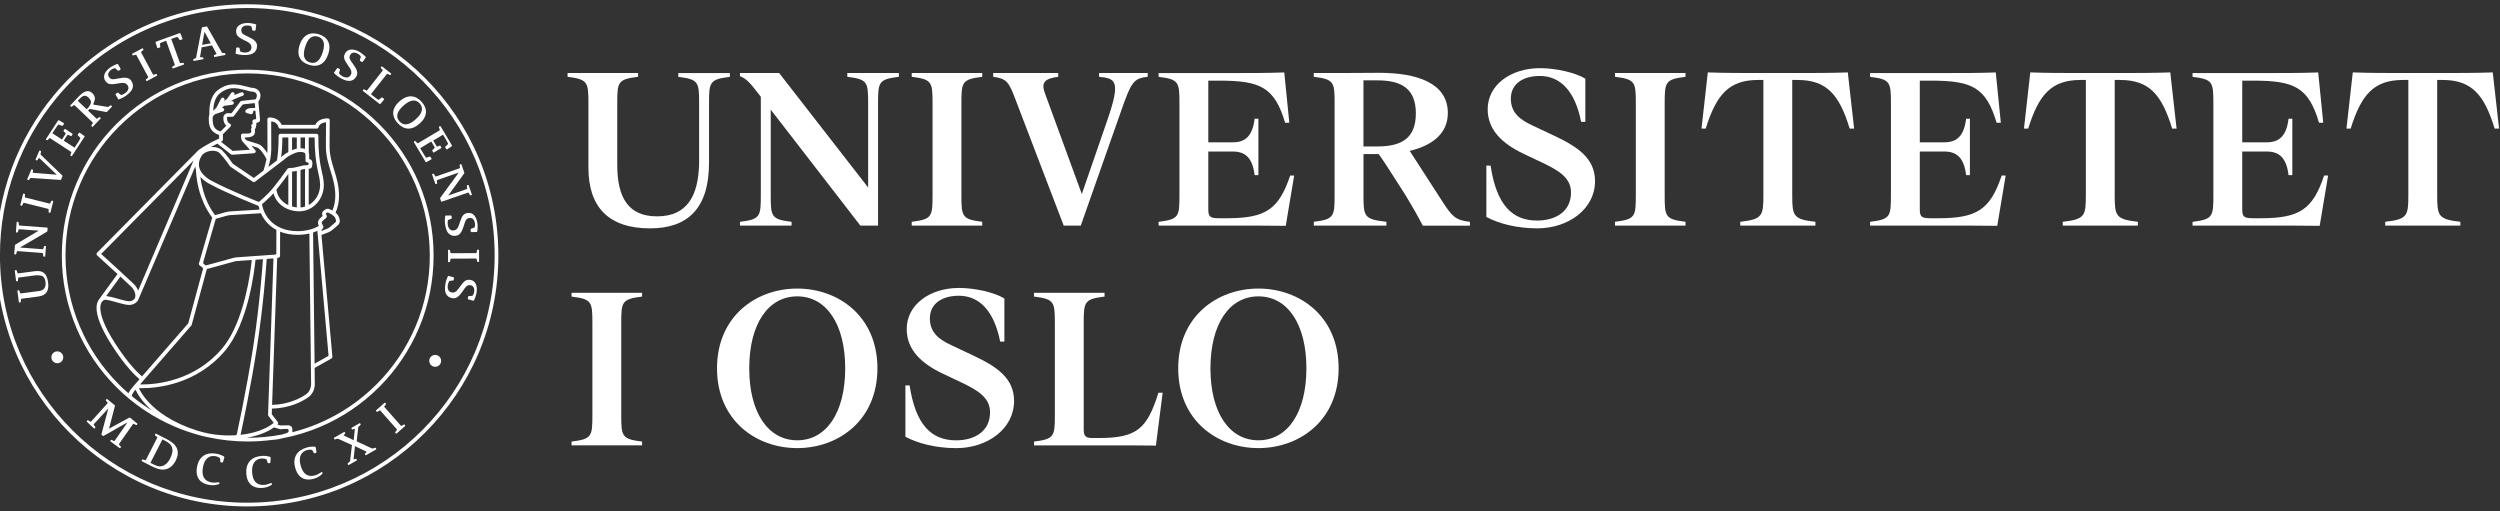 <?xml version="1.0" encoding="UTF-8" standalone="no"?>
<!-- Generator: Adobe Illustrator 23.0.2, SVG Export Plug-In . SVG Version: 6.00 Build 0)  -->

<svg
   version="1.1"
   id="Layer_1"
   x="0px"
   y="0px"
   viewBox="0 0 636 130"
   style="enable-background:new 0 0 636 130;"
   xml:space="preserve"
   sodipodi:docname="uio-logo.svg"
   inkscape:version="1.3.2 (091e20e, 2023-11-25, custom)"
   xmlns:inkscape="http://www.inkscape.org/namespaces/inkscape"
   xmlns:sodipodi="http://sodipodi.sourceforge.net/DTD/sodipodi-0.dtd"
   xmlns="http://www.w3.org/2000/svg"
   xmlns:svg="http://www.w3.org/2000/svg"><rect x="0" y="0" width="636" height="130" fill="#333333" stroke="none"/><defs
   id="defs29" /><sodipodi:namedview
   id="namedview29"
   pagecolor="#ffffff"
   bordercolor="#666666"
   borderopacity="1.0"
   inkscape:showpageshadow="2"
   inkscape:pageopacity="0.0"
   inkscape:pagecheckerboard="0"
   inkscape:deskcolor="#d1d1d1"
   inkscape:zoom="1.0212264"
   inkscape:cx="484.22171"
   inkscape:cy="15.177829"
   inkscape:window-width="1920"
   inkscape:window-height="1017"
   inkscape:window-x="-8"
   inkscape:window-y="1521"
   inkscape:window-maximized="1"
   inkscape:current-layer="Lager_1" />
<style
   type="text/css"
   id="style1">
	.st0{fill:#FFFFFF;}
</style>
<g
   id="Lager_1"
   style="fill:#000000;fill-opacity:1">
	
	
	
	
	
	
	
	
	
	
	
	
	
	
	
	
	
	
	
	
	
	
	
	
	
	
	
	
	
<g
   id="g30"
   transform="matrix(0.692,0,0,0.692,-168.542,-36.368)"><g
     id="Segl"
     transform="matrix(0.797,0,0,0.797,45.169,-140.486)">
	<g
   id="g33">
		<g
   id="g1">
			<path
   class="st0"
   d="m 247.18,360 c 0,-27.98 9.92,-53.65 26.44,-73.67 v 0 c 21.24,-25.74 53.39,-42.15 89.36,-42.15 v 0 c 63.97,0 115.81,51.86 115.82,115.82 v 0 c 0,63.95 -51.85,115.81 -115.82,115.81 v 0 c -63.95,0 -115.8,-51.85 -115.8,-115.81 z m 1.72,0 c 0,31.51 12.77,60.02 33.42,80.67 v 0 c 20.65,20.65 49.16,33.42 80.66,33.42 v 0 c 31.51,0 60.03,-12.77 80.68,-33.42 v 0 c 20.65,-20.65 33.42,-49.16 33.42,-80.67 v 0 c 0,-31.5 -12.77,-60.02 -33.42,-80.67 v 0 c -20.65,-20.65 -49.17,-33.42 -80.68,-33.42 v 0 c -35.44,0 -67.1,16.16 -88.03,41.52 v 0 0 C 258.67,307.16 248.9,332.44 248.9,360 Z"
   id="path1-4" />
		</g>
		<g
   id="g3">
			<path
   class="st0"
   d="m 272.62,406.98 c 0.02,-1.51 1.26,-2.72 2.77,-2.7 1.51,0.02 2.73,1.26 2.71,2.77 -0.02,1.52 -1.26,2.73 -2.77,2.71 -1.51,-0.02 -2.72,-1.26 -2.71,-2.78 z"
   id="path2-9" />
			<path
   class="st0"
   d="m 446.92,408.62 c 0.02,-1.51 1.26,-2.72 2.77,-2.7 1.51,0.02 2.73,1.26 2.71,2.77 -0.02,1.51 -1.26,2.73 -2.77,2.71 -1.51,-0.03 -2.73,-1.27 -2.71,-2.78 z"
   id="path3-8" />
		</g>
		<g
   id="g6">
			<g
   id="g5">
				<g
   id="g4">
					<path
   class="st0"
   d="m 442.2,326.73 c -4.33,-10.22 -10.51,-19.39 -18.39,-27.27 -7.87,-7.86 -17.04,-14.05 -27.25,-18.37 -10.57,-4.46 -21.81,-6.72 -33.37,-6.72 -11.58,0 -22.81,2.26 -33.39,6.72 -10.21,4.32 -19.37,10.52 -27.26,18.37 -7.87,7.88 -14.05,17.04 -18.36,27.27 -4.48,10.56 -6.75,21.8 -6.75,33.36 0,11.59 2.27,22.83 6.75,33.39 4.31,10.2 10.49,19.38 18.36,27.25 7.88,7.87 17.04,14.06 27.26,18.38 3.2,1.36 6.46,2.5 9.77,3.45 0.03,0.01 0.06,0.02 0.09,0.03 1.66,0.52 3.35,0.93 5.05,1.27 6.03,1.32 12.2,1.99 18.48,1.99 3.82,0 7.61,-0.25 11.35,-0.74 0.01,0 0.02,0 0.03,0 2.18,-0.13 3.72,-0.46 4.73,-0.77 5.9,-1.12 11.68,-2.86 17.26,-5.22 10.21,-4.32 19.38,-10.51 27.25,-18.38 l -0.61,-0.61 0.61,0.61 c 7.88,-7.87 14.05,-17.05 18.38,-27.25 4.46,-10.56 6.73,-21.8 6.73,-33.39 0,-11.57 -2.26,-22.8 -6.72,-33.37 z m -132.21,98.41 c -0.13,-0.11 -0.35,-0.47 -0.24,-0.75 0.05,-0.11 0.11,-0.24 0.18,-0.36 0.37,-0.69 0.97,-1.49 1.48,-2.1 0.89,1.92 3.04,5.63 7.58,9.64 -3.14,-1.94 -6.14,-4.08 -9,-6.43 z m -0.71,-50.84 c 1.76,1.72 2.07,3.21 2.08,4.22 0,0.41 -0.06,0.73 -0.11,0.95 -0.03,0.11 -0.05,0.19 -0.07,0.24 0,0.01 -0.01,0.02 -0.01,0.03 -0.08,0.12 -0.77,1.42 -2.74,1.42 -0.3,0 -0.65,-0.03 -1.03,-0.11 -3.33,-0.65 -6.63,-1.94 -9.35,-2.28 -0.04,-0.01 -0.1,0 -0.15,-0.01 l 6.54,-8.97 c 2.14,1.97 3.99,3.69 4.84,4.51 z m -13.7,-14.95 42.62,-43.1 -25.55,59.99 c -0.38,-1 -1.05,-2.1 -2.17,-3.18 -2.39,-2.32 -12.24,-11.29 -14.9,-13.71 z m 11.48,23.39 c 0.48,0.09 0.94,0.14 1.36,0.14 1.52,0.01 2.62,-0.57 3.3,-1.16 0.68,-0.59 0.96,-1.17 0.99,-1.24 v -0.01 c 0,0 0,-0.01 0,-0.01 0,-0.01 0.01,-0.02 0.02,-0.05 l 0.05,-0.11 26.21,-61.3 c 0.06,0.41 0.18,1.2 0.29,1.58 0.41,6.88 1.99,11.71 3.65,15.41 0.96,2.14 1.94,3.78 2.7,4.93 0.38,0.58 0.71,1.04 0.96,1.37 0.08,0.11 0.16,0.21 0.22,0.29 l -6.11,21.11 c -0.1,0.33 0.02,0.7 0.29,0.91 l 1.46,1.16 c 0,0 0.18,0.17 0.1,0.49 -0.09,0.32 -6.8,25.1 -6.8,25.1 l -21.32,24.48 c -1.58,-1.31 -6.2,-5.59 -12.32,-15.1 -5.33,-8.27 -6.92,-13.49 -6.91,-16.46 0,-1.48 0.37,-2.38 0.81,-2.94 0.01,-0.01 0.01,-0.01 0.02,-0.02 l 0.02,-0.03 c 0.03,-0.03 0.05,-0.07 0.08,-0.1 0.49,-0.54 1.09,-0.73 1.54,-0.73 0.06,0 0.11,0 0.16,0.01 2.37,0.3 5.72,1.58 9.23,2.28 z m 45.21,-90.22 c -0.15,-0.44 -0.62,-0.68 -1.06,-0.54 0.38,-0.34 0.75,-0.66 1.11,-0.97 l 3.7,-0.48 c 0.47,-0.06 0.8,-0.5 0.74,-0.97 -0.06,-0.47 -0.49,-0.8 -0.97,-0.74 l -0.56,0.08 c 1.16,-0.68 2.34,-1.23 3.32,-1.63 0.66,-0.27 1.22,-0.48 1.62,-0.62 0.4,-0.13 0.61,-0.2 0.62,-0.2 0.46,-0.13 0.72,-0.61 0.58,-1.07 -0.14,-0.45 -0.62,-0.71 -1.07,-0.58 -0.03,0.01 -1.47,0.43 -3.33,1.28 0.27,-0.39 0.18,-0.92 -0.21,-1.2 -0.39,-0.27 -0.93,-0.18 -1.2,0.21 l -1.98,2.81 c -0.18,0.12 -0.36,0.23 -0.53,0.35 -0.25,0.18 -0.53,0.39 -0.83,0.63 l 0.2,-0.39 c 0.22,-0.42 0.05,-0.94 -0.37,-1.16 -0.42,-0.22 -0.94,-0.05 -1.16,0.37 l -2.17,4.22 c -0.54,0.5 -1.04,0.97 -1.47,1.38 0.07,-2.25 0.67,-6.22 3.2,-8.11 2.48,-1.9 4.54,-2.31 6.26,-2.31 1.01,0 1.9,0.15 2.69,0.27 0.37,0.05 1.7,0.37 2.85,0.66 1.16,0.3 2.21,0.57 2.21,0.58 l 0.22,0.03 c 1.27,0.01 1.9,0.33 2.24,0.67 0.34,0.34 0.47,0.8 0.48,1.31 0.01,0.43 -0.18,0.92 -0.39,1.29 -0.08,0.14 -0.15,0.24 -0.21,0.34 l -6.43,0.71 c -0.23,0.03 -0.45,0.15 -0.59,0.33 l -4.05,5.34 -1.98,0.01 -0.18,0.02 c -0.08,0.02 -0.44,0.1 -0.84,0.43 -0.41,0.32 -0.81,0.97 -0.79,1.8 -0.01,1.61 0.55,2.71 1.16,3.35 0.06,0.07 0.13,0.13 0.19,0.19 l -2.64,2.64 c -0.41,-0.11 -1.08,-0.34 -1.7,-0.78 -0.8,-0.56 -1.53,-1.39 -1.77,-2.84 -0.13,-0.84 -0.18,-1.53 -0.18,-2.08 0,-0.58 0.05,-1 0.11,-1.3 0.01,-0.01 0.02,-0.01 0.03,-0.02 0,0 0.39,-0.38 0.99,-0.96 l 3.64,-1.24 c 0.41,-0.17 0.65,-0.66 0.5,-1.11 z m 13.17,6.58 c 0,0 0.01,0.27 -0.21,0.4 -0.23,0.13 -0.38,0.35 -0.43,0.61 -0.04,0.26 0.07,0.5 0.21,0.71 0.03,0.05 0.04,0.16 -0.02,0.27 -0.06,0.1 -0.17,0.3 -0.17,0.3 -0.12,0.21 -0.15,0.46 -0.07,0.69 0,0 0,0 0.01,0.03 0.03,0.1 0.09,0.38 0.09,0.68 0,0.17 -0.13,0.65 -0.47,0.79 -0.32,0.14 -0.86,0.25 -1.58,0.27 l -1.82,-0.04 c -0.42,-0.01 -0.79,0.29 -0.86,0.7 -0.01,0.04 -0.05,0.27 -0.05,0.63 0,0.47 0.07,1.18 0.45,1.9 0.14,0.28 0.35,0.55 0.6,0.8 0,0 0,0.01 0.01,0.01 v 0 l 3.06,3.43 -7.94,0.54 -5.41,-4.23 c 0.27,-0.13 0.42,-0.21 0.42,-0.21 0.29,-0.14 0.48,-0.44 0.48,-0.77 v -2.5 l 3.47,-3.48 c 0.21,-0.21 0.3,-0.53 0.23,-0.82 -0.08,-0.3 -0.3,-0.53 -0.59,-0.61 v 0 c -0.16,-0.11 -1.2,-0.44 -1.23,-2.57 0.01,-0.35 0.1,-0.39 0.17,-0.48 0.03,-0.02 0.06,-0.04 0.08,-0.06 l 2.26,-0.02 c 0.27,0 0.52,-0.13 0.68,-0.34 0,0 3.61,-4.78 3.86,-5.08 0.25,-0.31 0.63,-0.34 0.63,-0.34 l 4.89,-0.53 c 0,0 0.25,-0.01 0.29,0.29 0.04,0.45 0.09,1 0.15,1.6 0.01,0.25 -0.15,0.34 -0.25,0.35 -0.62,0.02 -1.27,0.04 -1.96,0.06 -0.72,0.03 -1.51,0.36 -2.03,0.8 -0.39,0.32 -0.4,0.93 -0.04,1.28 0.2,0.19 0.63,0.26 1.1,0.4 0.59,0.18 1.25,0.4 1.58,0.3 0.42,-0.14 0.58,-0.51 0.61,-0.92 0.03,-0.45 0.3,-0.77 0.76,-0.77 0.19,0 0.31,0.16 0.33,0.32 0.09,0.86 0.24,1.94 0.3,2.56 0.03,0.3 0.05,0.58 0.07,0.82 0.01,0.31 -0.26,0.33 -0.4,0.35 -0.29,0.04 -0.51,0.04 -0.51,0.05 -0.23,0.01 -0.45,0.11 -0.6,0.29 -0.16,0.17 -0.23,0.4 -0.22,0.63 z m -9.98,14.3 c 0.15,0.12 0.34,0.18 0.53,0.18 0.02,0 0.04,0 0.06,0 l 10.02,-0.68 c 0.33,-0.02 0.62,-0.23 0.74,-0.54 0.13,-0.3 0.06,-0.65 -0.15,-0.9 l -1.8,-2.02 c 1.05,0.32 1.95,0.6 2.65,0.81 0.54,0.14 1.52,1 2.35,2.13 0.79,1.03 1.51,2.25 1.99,3.24 -0.35,1.78 -0.86,3.53 -1.4,5.29 l -4.44,3.37 -9.67,-6.51 c -0.49,-0.72 -2.74,-4 -4.9,-6.17 -1.15,-1.13 -2.77,-1.58 -4.39,-1.58 -0.3,0 -0.6,0.02 -0.9,0.05 0.42,-0.23 0.85,-0.46 1.26,-0.68 0.63,-0.33 1.24,-0.65 1.77,-0.93 z m -8.43,-1.65 c 1.32,0 2.49,0.38 3.18,1.07 1.12,1.12 2.33,2.64 3.24,3.88 0.92,1.24 1.54,2.17 1.54,2.18 0.06,0.1 0.14,0.18 0.24,0.24 l 10.32,6.95 c 0.31,0.21 0.71,0.2 1,-0.03 l 13.14,-9.99 0.06,-0.05 c 0,0 0.29,-0.26 0.67,-0.58 0.38,-0.32 0.86,-0.7 1.15,-0.88 0.68,-0.45 3.58,-2.17 5.43,-2.22 0.16,-0.01 0.32,-0.01 0.47,-0.01 0.89,-0.01 1.54,0.15 1.87,0.37 0.31,0.22 0.45,0.4 0.48,1.05 0,1.05 0.02,2.6 0.02,2.6 0,0.42 0.3,0.7 0.71,0.77 0.32,0 0.76,0.09 0.76,0.59 0,0.57 -0.39,0.65 -0.57,0.68 -0.31,0.04 -0.61,0.08 -0.73,0.09 h -0.81 l -0.22,0.03 c 0,0 -1.11,0.29 -2.3,0.57 -0.59,0.14 -1.21,0.29 -1.71,0.39 -0.25,0.05 -0.47,0.1 -0.64,0.13 -0.08,0.01 -0.15,0.02 -0.2,0.03 -0.05,0.01 -0.06,0 -0.06,0.01 -0.76,0 -1.94,0.13 -1.96,0.13 -0.24,0.03 -0.47,0.16 -0.61,0.36 0,0.01 -1.46,2.07 -3.28,4.5 -1.82,2.43 -4.03,5.25 -5.44,6.66 -1.47,1.47 -2.68,2.58 -3.53,3.32 -0.26,0.23 -0.49,0.42 -0.68,0.58 -0.1,0.08 -0.33,0.19 -0.58,0.09 -1.26,-0.52 -3.95,-1.6 -7.19,-2.98 -4.52,-1.93 -10.12,-4.44 -14.36,-6.71 -0.84,-0.43 -2.34,-1.35 -3.58,-2.66 -0.13,-0.14 -0.26,-0.29 -0.39,-0.44 -0.04,-0.05 -0.08,-0.1 -0.12,-0.14 -0.1,-0.12 -0.19,-0.24 -0.28,-0.35 -0.07,-0.09 -0.13,-0.19 -0.2,-0.28 -0.06,-0.08 -0.11,-0.16 -0.16,-0.25 -0.06,-0.09 -0.12,-0.19 -0.18,-0.29 -0.02,-0.04 -0.04,-0.08 -0.07,-0.12 -0.12,-0.21 -0.22,-0.42 -0.31,-0.64 -0.01,-0.03 -0.03,-0.06 -0.04,-0.09 -0.05,-0.13 -0.1,-0.26 -0.14,-0.39 0,0 0,0 0,0 0,0 0,0 0,-0.01 -0.08,-0.23 -0.14,-0.47 -0.19,-0.71 -0.02,-0.1 -0.04,-0.21 -0.06,-0.31 -0.01,-0.08 -0.02,-0.16 -0.03,-0.24 -0.02,-0.2 -0.04,-0.4 -0.04,-0.61 0,-0.14 0.01,-0.27 0.02,-0.41 0.01,-0.11 0.02,-0.23 0.04,-0.35 0,-0.02 0,-0.04 0,-0.06 0.04,-0.28 0.1,-0.56 0.18,-0.85 0,0 0,0 0,0 v 0 c 0.05,-0.17 0.1,-0.35 0.17,-0.53 0,-0.01 0.01,-0.02 0.01,-0.03 0.06,-0.16 0.13,-0.34 0.2,-0.51 0.01,-0.02 0.02,-0.05 0.03,-0.07 0.07,-0.16 0.15,-0.32 0.24,-0.48 0.02,-0.03 0.04,-0.07 0.06,-0.11 0.11,-0.19 0.22,-0.39 0.34,-0.59 v 0 c 0.78,-1.33 3.03,-2.32 5.09,-2.3 z m 26.98,-13.13 c 0,-0.38 0.13,-0.44 0.2,-0.43 1.31,0.21 2.03,0.78 2.49,1.32 0.28,0.34 0.45,0.69 0.55,0.94 0.05,0.13 0.08,0.23 0.1,0.3 0.01,0.03 0.01,0.06 0.02,0.07 v 0 c 0.07,0.41 0.43,0.72 0.85,0.72 h 16.8 c 0.43,0 0.79,-0.31 0.85,-0.73 0.02,-0.08 0.15,-0.63 0.69,-1.14 0.45,-0.42 1.19,-0.88 2.53,-1.05 0.18,-0.04 0.21,0.14 0.21,0.3 0,1.78 -0.06,5.49 -0.06,10.87 0,4.38 1.13,7.92 2.21,11.42 1.09,3.51 2.13,6.98 2.13,11.42 0,2.37 -0.45,4.64 -1.33,6.7 -0.77,-0.43 -1.42,-0.69 -1.78,-0.79 -0.12,-0.03 -0.24,-0.05 -0.36,-0.05 -0.68,0.03 -1.12,0.33 -1.55,0.63 -0.42,0.34 -0.75,0.58 -0.99,1.12 -0.07,0.18 -0.1,0.36 -0.1,0.53 0.01,0.47 0.17,0.79 0.29,1.04 -0.18,0.15 -0.39,0.32 -0.6,0.51 -0.28,0.25 -0.57,0.52 -0.82,0.81 -0.25,0.29 -0.48,0.56 -0.62,0.98 -0.08,0.26 -0.13,0.53 -0.13,0.81 0,0.53 0.15,1.01 0.39,1.5 -2.61,1.51 -5.88,2.4 -9.82,2.41 -5.75,0 -9.86,-1.98 -12.6,-4.84 -2.03,-2.14 -3.29,-4.8 -3.8,-7.56 0.85,-0.72 2.34,-2.03 4.23,-3.92 0.32,-0.32 0.67,-0.7 1.04,-1.12 0.61,2.16 1.82,3.96 3.4,5.3 2.21,1.88 5.1,2.89 8.09,2.98 0.05,0.01 0.11,0.02 0.16,0.02 0.02,0 0.05,0 0.07,-0.01 0.07,0 0.14,0.01 0.21,0.01 6.47,-0.02 11.32,-5.75 11.33,-12.09 0,-2.85 -0.67,-4.84 -1.29,-7.91 -0.63,-3.08 -1.25,-7.36 -1.25,-14.89 0,-0.23 -0.09,-0.45 -0.25,-0.61 -0.16,-0.16 -0.38,-0.25 -0.61,-0.25 H 378.3 c -0.23,0 -0.45,0.09 -0.61,0.25 -0.16,0.16 -0.25,0.38 -0.25,0.61 0,5.39 -0.35,8.86 -0.79,11.44 l -3.9,2.96 c 0.31,-1.12 0.59,-2.26 0.81,-3.42 0.02,-0.05 0.02,-0.1 0.03,-0.15 0.28,-1.5 0.45,-3.04 0.46,-4.63 0,-5.7 -0.02,-10.22 -0.04,-12.38 z m 23.92,47.67 c -0.47,-0.66 -0.62,-1.1 -0.61,-1.39 0,-0.1 0.01,-0.19 0.05,-0.3 v 0 c 0.07,-0.16 0.58,-0.71 1.04,-1.1 0.46,-0.41 0.88,-0.72 0.88,-0.72 0.24,-0.15 0.4,-0.54 0.38,-0.77 -0.01,-0.34 -0.1,-0.46 -0.16,-0.6 -0.06,-0.12 -0.12,-0.23 -0.17,-0.32 -0.06,-0.13 -0.1,-0.42 0.16,-0.67 0.29,-0.3 0.71,-0.18 0.79,-0.14 0.32,0.13 0.84,0.37 1.35,0.67 0.75,0.44 1.51,1.05 1.78,1.57 0.28,0.48 0.51,1.12 0.5,1.55 0,0.29 -0.12,0.5 -0.26,0.66 -0.28,0.32 -2.81,2.44 -3.07,2.6 -0.27,0.19 -1.35,0.65 -2.27,0.99 -0.27,0.1 -0.53,0.19 -0.76,0.28 -0.32,0.13 -0.37,-0.08 -0.37,-0.08 0,0 -0.06,-0.19 0.06,-0.31 0.15,-0.12 0.29,-0.25 0.43,-0.4 0.15,-0.2 0.38,-0.39 0.41,-0.93 0.03,-0.18 -0.03,-0.41 -0.16,-0.59 z m 2.53,59.79 c 0,0 0.03,0.25 -0.17,0.37 -0.2,0.11 -6.26,3.51 -6.26,3.51 l -0.7,-60.5 c 0.69,-0.22 1.35,-0.48 1.98,-0.77 z m -27.73,27.97 c 0,0 2.23,2.89 2.32,3.02 0.09,0.13 0.02,0.28 -0.04,0.33 -3.38,2.76 -8.86,4.69 -15.13,5.38 0.99,-4.55 4.79,-22.48 7.62,-40.74 2.91,-18.82 4.2,-36.69 4.45,-40.41 0,0 2.26,-0.15 2.66,-0.19 0.39,-0.04 0.44,0.19 0.44,0.43 -0.01,0.24 -2.48,71.6 -2.48,71.6 -0.02,0.23 0.04,0.42 0.16,0.58 z m -30.04,-71.02 c 0,0 5.6,-19.36 5.68,-19.62 0.07,-0.26 0.33,-0.33 0.33,-0.33 0,0 4.1,-1.15 4.75,-1.36 0.65,-0.21 1.73,-0.29 1.73,-0.29 l 14.09,-0.86 c 0.74,1.65 1.75,3.21 3.05,4.58 1.14,1.21 2.51,2.26 4.09,3.11 0,0 -0.03,10.72 -0.03,10.92 0,0.2 -0.1,0.43 -0.55,0.47 -0.45,0.04 -14.17,0.99 -17.59,1.24 -0.49,0.03 -1.07,0.12 -1.59,0.26 -0.52,0.15 -12.47,3.42 -12.47,3.42 0,0 -0.41,0.06 -0.61,-0.09 -0.2,-0.16 -0.31,-0.25 -0.68,-0.54 -0.37,-0.3 -0.2,-0.91 -0.2,-0.91 z m 5.3,-21.74 c -1.36,-1.87 -5.32,-7.41 -6.66,-17.52 0.09,0.11 0.19,0.21 0.28,0.31 1.43,1.5 3.06,2.5 4.03,3 8.63,4.62 22.48,10.08 22.5,10.09 0.01,0 0.02,0 0.03,0.01 0.12,0.58 0.28,1.14 0.47,1.71 l -13,0.79 c 0,0 -1.53,0.07 -2.63,0.38 -1.33,0.37 -4.37,1.24 -4.57,1.31 -0.26,0.07 -0.41,-0.02 -0.45,-0.08 z m 28.79,19.92 0.63,-0.13 c 0.4,-0.08 0.69,-0.44 0.69,-0.84 l 0.03,-11.17 c 2.3,0.93 4.97,1.46 8.01,1.46 0.01,0 0.02,0 0.03,0 1.95,0 3.77,-0.22 5.45,-0.6 l 0.8,69.21 v 0.04 c 0,0 0,0.05 0,0.17 0.01,0.71 -0.18,3.19 -2.21,4.65 -2.52,1.84 -8.16,4.77 -15.78,4.97 z m -0.34,-31.52 c 2.01,-2.47 4.23,-5.5 5.48,-7.22 v 14.37 c -0.86,-0.4 -1.66,-0.9 -2.36,-1.5 -1.63,-1.39 -2.77,-3.26 -3.12,-5.65 z m 7.2,7.78 v -16.13 c 0.15,-0.01 0.3,-0.01 0.42,-0.01 0.35,-0.01 0.71,-0.09 1.26,-0.2 0.16,-0.04 0.33,-0.07 0.51,-0.11 v 16.86 c -0.75,-0.08 -1.48,-0.21 -2.19,-0.41 z m 3.91,0.43 v -17.3 c 0.79,-0.19 1.48,-0.37 1.74,-0.43 h 0.32 v 17.35 c -0.66,0.21 -1.34,0.34 -2.06,0.38 z m 5.35,-21.21 c -0.1,-0.31 -0.29,-0.77 -0.88,-0.97 -0.15,-0.04 -0.32,-0.09 -0.47,-0.12 0,-0.54 -0.01,-1.3 -0.01,-1.89 0.01,-0.41 -0.06,-0.81 -0.2,-1.17 v -6.93 h 2.7 c 0.04,7.1 0.67,11.32 1.28,14.38 0.65,3.19 1.26,5.02 1.25,7.57 0,2.74 -1.05,5.35 -2.79,7.26 -0.71,0.79 -1.54,1.45 -2.45,1.96 v -16.75 c 0.06,-0.01 0.13,-0.02 0.18,-0.02 0.08,-0.01 0.16,-0.02 0.21,-0.02 0.05,0 0.07,0 0.07,0 0.32,0 0.55,-0.16 0.66,-0.27 0.37,-0.41 0.36,-0.65 0.46,-0.98 0.07,-0.32 0.1,-0.68 0.11,-1.04 0,-0.35 -0.02,-0.67 -0.12,-1.01 z m -3.29,-11.08 v 5.29 c -0.62,-0.23 -1.31,-0.31 -2.06,-0.32 v -4.97 z m -3.78,0 v 5.14 c -0.75,0.16 -1.5,0.42 -2.19,0.72 v -5.86 z m -3.91,0 v 6.72 c -0.58,0.32 -1.02,0.6 -1.27,0.75 -0.78,0.49 -1.83,1.43 -2.03,1.61 v 0.01 c 0.3,-2.3 0.52,-5.19 0.55,-9.09 z m -68.17,113.64 c 0.22,-0.25 23.43,-26.9 23.43,-26.9 0.09,-0.1 0.15,-0.21 0.18,-0.34 0,0 6.87,-25.35 6.92,-25.52 0.05,-0.18 0.23,-0.23 0.23,-0.23 0,0 12.18,-3.33 12.64,-3.47 0.47,-0.13 1.14,-0.19 1.14,-0.19 l 6.76,-0.47 c -0.08,0.79 -0.22,2.06 -0.44,3.69 -1.15,8.57 -4.66,27.05 -13.22,37.12 -12.75,15.07 -30.4,16.61 -37.01,16.61 -0.15,0 -0.29,0 -0.42,0 -0.26,-0.01 -0.43,-0.05 -0.21,-0.3 z m -0.42,2 c 0.31,0.01 0.66,0.01 1.04,0.01 6.84,0 25.05,-1.57 38.32,-17.21 10.92,-12.97 13.66,-37.71 14.09,-42.04 l 3.42,-0.24 c -0.12,1.77 -0.42,5.97 -0.96,11.64 -0.71,7.61 -1.83,17.85 -3.46,28.38 -1.63,10.53 -3.59,20.97 -5.14,28.77 -1.15,5.77 -2.07,10.09 -2.47,11.95 -0.04,0.17 -0.25,0.48 -0.65,0.48 -0.95,0 -1.9,0.09 -2.87,0.08 -3.14,0 -6.39,-0.29 -9.59,-0.91 -1.68,-0.37 -3.34,-0.78 -4.99,-1.26 -11.87,-3.74 -18.76,-9.03 -22.69,-13.31 -1.97,-2.15 -3.2,-4.06 -3.93,-5.42 -0.12,-0.22 -0.22,-0.42 -0.31,-0.61 -0.09,-0.19 0.02,-0.31 0.19,-0.31 z m 49.49,22.86 c 4.92,-0.85 9.27,-2.46 12.45,-4.75 l 2.71,0.78 c 0.1,0.03 0.2,0.04 0.3,0.04 0,0 2.52,-0.14 2.73,-0.15 0.72,-0.04 1.04,0.38 1.04,0.53 0,0.15 0.02,0.34 0.02,0.34 0,0 0.03,0.45 -0.26,0.74 -0.27,0.27 -2.21,0.8 -2.92,1.03 -5.14,0.97 -10.38,1.47 -15.7,1.47 -0.12,-0.02 -0.25,-0.03 -0.37,-0.03 z m 77.79,-51.31 c -4.25,10 -10.29,18.98 -18.02,26.71 -7.72,7.71 -16.7,13.77 -26.7,18.01 -3.94,1.67 -7.97,3.02 -12.07,4.05 l -0.1,-1.67 c 0,-1.01 -1.14,-1.51 -1.77,-1.51 l -3.61,0.06 c 0,0 -1.11,-0.27 -1.25,-0.31 -0.14,-0.04 -0.1,-0.18 -0.08,-0.21 0.25,-0.31 0.27,-0.75 0.02,-1.07 l -2.76,-3.6 0.09,-2.56 c 8.1,-0.2 14.07,-3.27 16.85,-5.3 2.74,-2.03 2.91,-5.12 2.92,-6.04 0,-0.13 0,-0.22 -0.01,-0.26 l -0.08,-7.18 c 0.03,-0.01 0.05,-0.02 0.08,-0.03 v 0 l 7.68,-4.31 c 0.3,-0.17 0.46,-0.49 0.44,-0.83 l -5.04,-56.18 c 0.22,-0.07 0.93,-0.32 1.74,-0.62 0.98,-0.38 2.02,-0.78 2.63,-1.18 0.55,-0.39 2.86,-2.33 3.42,-2.91 0.49,-0.52 0.67,-1.19 0.67,-1.78 -0.01,-0.92 -0.36,-1.75 -0.72,-2.4 -0.32,-0.55 -0.75,-1 -1.23,-1.39 1.06,-2.36 1.6,-4.97 1.59,-7.67 0,-4.71 -1.13,-8.42 -2.21,-11.93 -1.09,-3.51 -2.14,-6.83 -2.14,-10.91 0,-7.57 0.08,-12.07 0.08,-12.08 0,-0.23 -0.09,-0.45 -0.25,-0.62 -0.16,-0.17 -0.38,-0.26 -0.61,-0.26 -2.54,-0.01 -4.12,0.83 -4.99,1.77 -0.41,0.44 -0.65,0.87 -0.81,1.23 h -15.54 c -0.15,-0.39 -0.41,-0.89 -0.83,-1.4 -0.84,-1.04 -2.42,-2.04 -4.88,-2.03 -0.23,0 -0.45,0.09 -0.61,0.26 -0.16,0.16 -0.25,0.38 -0.25,0.61 0,0.01 0.05,5.71 0.05,13.7 0,0.63 -0.03,1.25 -0.08,1.87 -0.32,-0.5 -0.66,-1 -1.02,-1.48 -0.96,-1.23 -1.97,-2.32 -3.22,-2.73 -1.12,-0.34 -2.79,-0.86 -4.75,-1.46 -0.72,-0.23 -1.01,-0.55 -1.22,-0.92 -0.12,-0.21 -0.18,-0.45 -0.22,-0.67 l 0.95,0.02 h 0.05 c 0.86,-0.03 1.59,-0.14 2.22,-0.4 0.62,-0.25 1.18,-0.71 1.39,-1.4 0.11,-0.35 0.14,-0.69 0.14,-0.99 0,-0.34 -0.04,-0.63 -0.09,-0.85 l 0.41,-0.72 c 0.13,-0.23 0.15,-0.51 0.05,-0.75 0.19,-0.17 0.29,-0.43 0.27,-0.69 l -0.06,-0.88 c 0.04,-0.01 0.08,-0.02 0.13,-0.02 0.26,-0.05 0.53,-0.11 0.82,-0.24 0.14,-0.07 0.29,-0.15 0.45,-0.31 0.16,-0.15 0.33,-0.44 0.33,-0.77 0,-0.23 -0.05,-0.78 -0.13,-1.65 -0.19,-2.12 -0.52,-5.72 -0.63,-6.84 0.35,-0.47 0.96,-1.44 0.98,-2.71 0,-0.81 -0.23,-1.77 -0.98,-2.52 -0.72,-0.73 -1.85,-1.16 -3.35,-1.18 -0.67,-0.18 -4.14,-1.1 -5.15,-1.25 -0.75,-0.11 -1.75,-0.28 -2.93,-0.28 -2.01,-0.01 -4.55,0.53 -7.31,2.67 -3.57,2.81 -3.86,7.84 -3.88,10.07 0,0.43 0.01,0.77 0.03,0.96 -0.12,0.36 -0.3,1.1 -0.3,2.28 0,0.65 0.05,1.43 0.2,2.35 0.35,2.23 1.73,3.58 2.95,4.28 0.62,0.36 1.2,0.57 1.64,0.7 v 1.64 c -0.68,0.34 -4.97,2.23 -9.1,5.07 -0.09,0.08 -0.43,0.27 -0.75,0.64 -0.01,0.01 -0.02,0.01 -0.03,0.02 l -46.43,46.95 c -0.16,0.16 -0.25,0.39 -0.25,0.63 0.01,0.23 0.11,0.46 0.28,0.61 0.01,0.01 3.2,2.91 6.74,6.15 0.88,0.81 1.79,1.63 2.67,2.44 l -8.51,11.67 c -0.72,0.91 -1.18,2.24 -1.17,4 0.01,3.56 1.77,8.97 7.18,17.4 6.17,9.59 10.89,14.01 12.64,15.46 l -2.25,2.58 c -0.08,0.08 -0.8,0.84 -1.54,1.83 -0.39,0.51 -0.78,1.08 -1.09,1.66 -0.08,0.14 -0.15,0.28 -0.21,0.43 -1.52,-1.32 -3,-2.69 -4.44,-4.13 -7.71,-7.72 -13.77,-16.7 -17.99,-26.71 -4.39,-10.34 -6.61,-21.35 -6.61,-32.71 0,-11.33 2.22,-22.33 6.61,-32.69 4.23,-10.02 10.28,-19 17.99,-26.72 7.73,-7.71 16.7,-13.77 26.71,-18.01 10.37,-4.37 21.36,-6.59 32.71,-6.59 11.34,0 22.34,2.21 32.7,6.59 10.01,4.24 18.99,10.3 26.7,18.01 7.72,7.72 13.77,16.7 18.02,26.72 4.37,10.36 6.59,21.36 6.59,32.69 0.03,11.37 -2.19,22.38 -6.56,32.72 z"
   id="path4-6" />
				</g>
			</g>
		</g>
		<g
   id="g24">
			<path
   class="st0"
   d="m 264.97,367.3 c 0.99,-0.13 1.84,-0.12 2.54,0.03 0.71,0.15 1.31,0.44 1.8,0.87 0.49,0.43 0.88,1.01 1.17,1.73 0.29,0.71 0.5,1.58 0.63,2.59 0.11,0.86 0.12,1.67 0.04,2.4 -0.09,0.73 -0.31,1.38 -0.66,1.94 -0.35,0.56 -0.83,1.02 -1.45,1.39 -0.62,0.36 -2.09,0.67 -2.09,0.67 -0.14,0.03 -0.37,0.07 -0.51,0.09 l -7.6,0.99 c -0.14,0.02 -0.26,0.15 -0.27,0.29 l -0.06,1.12 c -0.01,0.14 -0.13,0.28 -0.27,0.3 l -0.34,0.04 c -0.14,0.02 -0.27,-0.08 -0.29,-0.22 l -0.67,-5.12 c -0.02,-0.14 0.08,-0.27 0.23,-0.29 l 0.33,-0.04 c 0.14,-0.02 0.29,0.08 0.34,0.21 l 0.35,1.05 c 0.04,0.14 0.2,0.23 0.34,0.21 l 8.5,-1.11 c 1.04,-0.14 1.82,-0.55 2.34,-1.26 0.52,-0.7 0.7,-1.67 0.54,-2.89 -0.17,-1.27 -0.6,-2.15 -1.3,-2.64 -0.7,-0.49 -2.81,-0.48 -2.81,-0.48 -0.14,0 -0.38,0.02 -0.52,0.04 l -7.72,1.01 c -0.14,0.02 -0.27,0.15 -0.27,0.29 l -0.07,1.12 c -0.01,0.15 -0.13,0.28 -0.27,0.3 l -0.33,0.04 c -0.14,0.02 -0.27,-0.08 -0.29,-0.23 l -0.6,-4.59 c -0.02,-0.14 0.08,-0.27 0.22,-0.29 l 0.34,-0.04 c 0.14,-0.02 0.29,0.08 0.34,0.21 l 0.35,1.07 c 0.04,0.13 0.2,0.23 0.34,0.21 z"
   id="path6-1" />
			<path
   class="st0"
   d="m 255.8,355.4 c 0.01,-0.14 0.12,-0.32 0.24,-0.39 l 10.73,-6.4 -8.98,-0.66 c -0.14,-0.01 -0.29,0.09 -0.33,0.23 l -0.29,1.06 c -0.04,0.14 -0.19,0.24 -0.33,0.23 l -0.34,-0.02 c -0.14,-0.01 -0.25,-0.14 -0.24,-0.28 l 0.33,-4.41 c 0.01,-0.14 0.14,-0.25 0.28,-0.24 l 0.34,0.03 c 0.14,0.01 0.27,0.14 0.29,0.28 l 0.13,1.12 c 0.02,0.14 0.15,0.27 0.29,0.28 l 12.72,0.96 c 0.14,0.01 0.25,0.14 0.24,0.28 l -0.1,1.25 c -0.01,0.14 -0.12,0.32 -0.24,0.39 l -12.4,7.27 10.45,0.79 c 0.14,0.01 0.29,-0.09 0.33,-0.23 l 0.29,-1.06 c 0.04,-0.14 0.18,-0.24 0.33,-0.23 l 0.34,0.02 c 0.14,0.01 0.25,0.13 0.24,0.28 l -0.34,4.42 c -0.01,0.14 -0.14,0.25 -0.28,0.24 l -0.34,-0.03 c -0.14,-0.01 -0.27,-0.14 -0.29,-0.28 l -0.13,-1.11 c -0.02,-0.14 -0.15,-0.27 -0.29,-0.28 l -11.43,-0.87 c -0.14,-0.01 -0.29,0.09 -0.33,0.23 l -0.29,1.08 c -0.04,0.14 -0.18,0.24 -0.33,0.23 l -0.34,-0.02 c -0.14,-0.01 -0.25,-0.14 -0.24,-0.28 z"
   id="path7-3" />
			<path
   class="st0"
   d="m 260.2,331.58 c 0.14,0.04 0.25,0.18 0.24,0.32 l -0.06,1.1 c -0.01,0.14 0.1,0.29 0.24,0.33 l 11.13,2.78 c 0.14,0.04 0.3,-0.04 0.36,-0.17 l 0.46,-1 c 0.06,-0.13 0.22,-0.21 0.36,-0.17 l 0.33,0.08 c 0.14,0.04 0.23,0.18 0.19,0.32 l -1.25,5.01 c -0.04,0.14 -0.18,0.22 -0.31,0.19 l -0.33,-0.08 c -0.14,-0.03 -0.25,-0.18 -0.24,-0.32 l 0.06,-1.1 c 0.01,-0.14 -0.1,-0.29 -0.24,-0.32 l -11.13,-2.78 c -0.14,-0.04 -0.3,0.04 -0.36,0.17 l -0.47,1 c -0.06,0.13 -0.22,0.21 -0.36,0.17 l -0.33,-0.09 c -0.14,-0.03 -0.22,-0.17 -0.19,-0.31 l 1.25,-5.01 c 0.04,-0.14 0.18,-0.22 0.32,-0.19 z"
   id="path8-1" />
			<path
   class="st0"
   d="m 277.64,323.14 c 0.1,0.1 0.14,0.29 0.08,0.42 l -0.6,1.42 c -0.06,0.13 -0.22,0.23 -0.36,0.22 l -13.51,-0.91 c -0.14,-0.01 -0.33,0.08 -0.41,0.19 l -0.5,0.68 c -0.09,0.12 -0.26,0.17 -0.39,0.11 l -0.31,-0.13 c -0.13,-0.05 -0.19,-0.21 -0.14,-0.34 l 1.85,-4.35 c 0.06,-0.13 0.21,-0.19 0.34,-0.14 l 0.31,0.13 c 0.13,0.05 0.22,0.22 0.19,0.36 l -0.16,0.87 c -0.02,0.14 0.07,0.26 0.21,0.28 l 10.85,0.84 -7.97,-7.62 c -0.1,-0.1 -0.25,-0.08 -0.34,0.04 l -0.6,0.88 c -0.08,0.12 -0.25,0.17 -0.39,0.12 l -0.31,-0.13 c -0.13,-0.06 -0.19,-0.21 -0.14,-0.34 l 1.67,-3.92 c 0.06,-0.13 0.21,-0.19 0.34,-0.14 l 0.31,0.13 c 0.13,0.06 0.22,0.22 0.19,0.36 l -0.21,1.02 c -0.03,0.14 0.03,0.34 0.13,0.43 z"
   id="path9-0" />
			<path
   class="st0"
   d="m 304.77,286.07 c 0.33,-0.09 0.66,-0.21 1.01,-0.38 0.35,-0.16 0.64,-0.33 0.86,-0.49 0.78,-0.58 1.26,-1.19 1.45,-1.85 0.19,-0.66 0.05,-1.3 -0.41,-1.93 -0.27,-0.37 -0.59,-0.63 -0.95,-0.77 -0.36,-0.14 -0.74,-0.21 -1.14,-0.22 -0.4,-0.01 -0.82,0.03 -1.25,0.11 -0.43,0.08 -0.86,0.15 -1.29,0.22 -0.65,0.09 -1.23,0.16 -1.76,0.23 -0.53,0.07 -1.01,0.08 -1.44,0.02 -0.44,-0.05 -0.84,-0.18 -1.21,-0.39 -0.37,-0.21 -0.72,-0.54 -1.05,-0.99 -0.36,-0.49 -0.58,-1.01 -0.65,-1.54 -0.07,-0.53 -0.01,-1.07 0.17,-1.6 0.19,-0.54 0.5,-1.07 0.93,-1.59 0.44,-0.52 0.98,-1.02 1.62,-1.5 0.24,-0.18 0.51,-0.36 0.82,-0.53 0.3,-0.18 0.61,-0.34 0.93,-0.5 0.32,-0.15 0.63,-0.3 0.94,-0.43 0.31,-0.13 0.6,-0.22 0.6,-0.22 0.14,-0.04 0.28,-0.05 0.31,-0.02 0.04,0.03 0.12,0.16 0.19,0.28 l 1.09,1.91 c 0.07,0.13 0.03,0.3 -0.08,0.38 l -0.72,0.53 c -0.11,0.08 -0.3,0.08 -0.41,-0.01 L 302,273.67 c -0.23,0 -0.51,0.07 -0.83,0.19 -0.32,0.12 -0.66,0.32 -1.03,0.6 -0.67,0.5 -1.08,1.04 -1.25,1.65 -0.16,0.6 -0.04,1.18 0.36,1.73 0.26,0.35 0.54,0.59 0.84,0.73 0.3,0.13 0.62,0.2 0.96,0.2 0.34,0 0.7,-0.03 1.06,-0.11 0.37,-0.08 0.75,-0.15 1.14,-0.22 0.54,-0.07 1.1,-0.16 1.69,-0.27 0.58,-0.1 1.15,-0.14 1.71,-0.12 0.55,0.02 1.07,0.14 1.56,0.34 0.49,0.2 0.9,0.56 1.26,1.08 0.45,0.67 0.7,1.31 0.76,1.92 0.06,0.61 -0.02,1.19 -0.25,1.75 -0.22,0.55 -0.58,1.09 -1.07,1.61 -0.49,0.52 -1.07,1.02 -1.72,1.5 -0.59,0.44 -1.21,0.81 -1.86,1.13 -0.65,0.32 -1.49,0.66 -1.49,0.66 -0.13,0.05 -0.27,0.07 -0.3,0.04 -0.03,-0.03 -0.12,-0.16 -0.19,-0.28 l -1.1,-1.9 c -0.07,-0.13 -0.04,-0.3 0.08,-0.38 l 0.72,-0.53 c 0.11,-0.09 0.3,-0.08 0.41,0.01 z"
   id="path10-6" />
			<path
   class="st0"
   d="m 315.05,264.93 c 0.07,0.13 0.03,0.3 -0.08,0.4 l -0.86,0.69 c -0.11,0.09 -0.15,0.27 -0.08,0.39 l 5.43,10.11 c 0.07,0.13 0.24,0.19 0.37,0.15 l 1.05,-0.33 c 0.14,-0.04 0.3,0.02 0.37,0.15 l 0.16,0.3 c 0.07,0.13 0.02,0.28 -0.11,0.35 l -4.55,2.44 c -0.13,0.07 -0.28,0.02 -0.35,-0.11 l -0.16,-0.3 c -0.07,-0.12 -0.03,-0.3 0.08,-0.39 l 0.85,-0.7 c 0.11,-0.09 0.15,-0.26 0.08,-0.39 l -5.43,-10.1 c -0.07,-0.13 -0.23,-0.2 -0.37,-0.15 l -1.05,0.33 c -0.14,0.04 -0.3,-0.03 -0.37,-0.15 l -0.16,-0.3 c -0.07,-0.13 -0.02,-0.29 0.11,-0.35 l 4.55,-2.45 c 0.13,-0.07 0.29,-0.02 0.35,0.11 z"
   id="path11-6" />
			<path
   class="st0"
   d="m 320.7,261.63 c 0.03,-0.08 0.17,-0.19 0.3,-0.24 l 10.61,-3.86 c 0.14,-0.05 0.3,-0.07 0.37,-0.05 0.07,0.02 0.17,0.15 0.22,0.28 l 0.91,2.27 c 0.05,0.13 -0.01,0.28 -0.15,0.33 l -0.85,0.31 c -0.14,0.05 -0.31,-0.01 -0.39,-0.13 l -0.75,-1.11 c -0.08,-0.12 -0.26,-0.18 -0.39,-0.14 l -1.11,0.33 c -0.14,0.04 -0.36,0.11 -0.49,0.16 l -1.08,0.39 3.98,10.97 c 0.05,0.13 0.21,0.23 0.35,0.2 l 1.09,-0.17 c 0.14,-0.02 0.3,0.07 0.35,0.2 l 0.12,0.32 c 0.05,0.14 -0.02,0.28 -0.16,0.33 l -4.85,1.76 c -0.14,0.05 -0.29,-0.02 -0.33,-0.16 l -0.12,-0.32 c -0.05,-0.13 0.01,-0.3 0.13,-0.37 l 0.95,-0.57 c 0.12,-0.07 0.18,-0.24 0.13,-0.38 l -3.99,-10.97 -1.08,0.4 c -0.14,0.05 -0.35,0.14 -0.49,0.19 l -1.06,0.46 c -0.13,0.06 -0.23,0.22 -0.21,0.36 l 0.14,1.33 c 0.02,0.14 -0.08,0.3 -0.22,0.35 l -0.85,0.31 c -0.14,0.05 -0.28,-0.02 -0.33,-0.16 L 320.72,262 c -0.04,-0.11 -0.05,-0.29 -0.02,-0.37 z"
   id="path12-1" />
			<path
   class="st0"
   d="m 346.68,263.13 -4.74,0.9 -0.73,4.34 c -0.02,0.14 0.07,0.26 0.22,0.26 l 0.98,0.02 c 0.14,0 0.28,0.12 0.31,0.26 l 0.06,0.33 c 0.02,0.14 -0.07,0.28 -0.21,0.3 l -4.15,0.78 c -0.14,0.02 -0.28,-0.07 -0.3,-0.21 l -0.06,-0.33 c -0.03,-0.14 0.06,-0.3 0.19,-0.36 l 0.85,-0.36 c 0.13,-0.06 0.26,-0.22 0.29,-0.36 l 2.62,-13.64 c 0.03,-0.14 0.17,-0.28 0.3,-0.31 l 1.82,-0.34 c 0.14,-0.02 0.31,0.05 0.38,0.18 l 6.75,11.86 c 0.07,0.12 0.25,0.23 0.39,0.23 l 0.9,0.03 c 0.15,0 0.28,0.12 0.31,0.26 l 0.06,0.33 c 0.03,0.14 -0.07,0.28 -0.21,0.3 l -4.75,0.9 c -0.14,0.02 -0.28,-0.07 -0.31,-0.21 l -0.06,-0.33 c -0.03,-0.14 0.06,-0.3 0.19,-0.36 l 0.85,-0.36 c 0.13,-0.05 0.18,-0.2 0.12,-0.33 z m -3.44,-6.24 -1.09,6.03 4,-0.75 z"
   id="path13-2" />
			<path
   class="st0"
   d="m 359.81,266.05 c 0.31,0.12 0.66,0.22 1.04,0.29 0.38,0.07 0.71,0.11 0.98,0.11 0.97,0 1.72,-0.21 2.27,-0.63 0.54,-0.42 0.81,-1.01 0.81,-1.79 0,-0.46 -0.11,-0.86 -0.31,-1.18 -0.21,-0.33 -0.47,-0.61 -0.79,-0.86 -0.32,-0.25 -0.68,-0.46 -1.08,-0.65 -0.39,-0.19 -0.79,-0.39 -1.17,-0.59 -0.57,-0.31 -1.09,-0.59 -1.56,-0.85 -0.46,-0.26 -0.86,-0.53 -1.18,-0.83 -0.32,-0.3 -0.57,-0.64 -0.74,-1.03 -0.17,-0.39 -0.26,-0.86 -0.26,-1.42 0,-0.61 0.13,-1.16 0.38,-1.63 0.26,-0.47 0.62,-0.87 1.09,-1.19 0.47,-0.32 1.03,-0.57 1.69,-0.73 0.66,-0.17 1.39,-0.25 2.2,-0.26 0.3,0 0.62,0.02 0.97,0.06 0.35,0.04 0.7,0.09 1.04,0.15 0.35,0.06 0.69,0.13 1.01,0.21 0.33,0.08 0.61,0.18 0.61,0.18 0.13,0.05 0.26,0.12 0.27,0.16 0.01,0.05 0.01,0.2 -0.01,0.34 l -0.26,2.18 c -0.02,0.14 -0.15,0.26 -0.29,0.26 h -0.89 c -0.14,0 -0.29,-0.11 -0.32,-0.25 l -0.42,-1.69 c -0.19,-0.14 -0.45,-0.25 -0.78,-0.33 -0.33,-0.09 -0.72,-0.13 -1.19,-0.13 -0.83,0 -1.49,0.2 -1.98,0.59 -0.49,0.39 -0.73,0.93 -0.73,1.61 0,0.44 0.09,0.8 0.25,1.08 0.16,0.28 0.38,0.53 0.66,0.73 0.27,0.2 0.58,0.38 0.92,0.54 0.34,0.16 0.69,0.32 1.05,0.5 0.48,0.26 0.98,0.52 1.52,0.78 0.53,0.26 1.01,0.57 1.44,0.91 0.43,0.35 0.78,0.74 1.06,1.19 0.27,0.45 0.4,0.99 0.37,1.61 -0.04,0.81 -0.21,1.47 -0.52,2 -0.31,0.53 -0.72,0.95 -1.23,1.26 -0.51,0.32 -1.12,0.54 -1.82,0.66 -0.7,0.13 -1.46,0.19 -2.28,0.19 -0.74,0 -1.46,-0.06 -2.17,-0.18 -0.71,-0.13 -1.59,-0.35 -1.59,-0.35 -0.14,-0.04 -0.26,-0.1 -0.26,-0.15 -0.01,-0.04 0,-0.2 0.02,-0.34 l 0.24,-2.18 c 0.02,-0.14 0.15,-0.26 0.29,-0.26 h 0.89 c 0.14,0 0.29,0.11 0.32,0.25 z"
   id="path14-7" />
			<path
   class="st0"
   d="m 396.87,271.85 c -1.56,0.84 -3.4,0.91 -5.53,0.22 -1.03,-0.33 -1.89,-0.78 -2.6,-1.34 -0.71,-0.56 -1.24,-1.22 -1.61,-1.98 -0.37,-0.76 -0.56,-1.62 -0.57,-2.58 -0.01,-0.96 0.17,-2 0.53,-3.13 0.38,-1.18 0.87,-2.17 1.48,-2.96 0.6,-0.79 1.29,-1.39 2.06,-1.81 0.77,-0.41 1.62,-0.64 2.54,-0.67 0.92,-0.04 1.89,0.11 2.9,0.43 1.01,0.33 1.87,0.77 2.59,1.33 0.71,0.56 1.26,1.23 1.63,2 0.37,0.77 0.57,1.64 0.58,2.61 0.02,0.96 -0.16,2.02 -0.53,3.16 -0.76,2.31 -1.91,3.89 -3.47,4.72 z m 1.29,-10.3 c -0.38,-1.2 -1.21,-2 -2.49,-2.42 -1.3,-0.42 -2.45,-0.27 -3.46,0.45 -1,0.72 -1.84,2.09 -2.49,4.12 -0.67,2.05 -0.81,3.67 -0.44,4.87 0.37,1.2 1.21,2 2.5,2.42 1.3,0.42 2.45,0.27 3.46,-0.45 1.01,-0.72 1.84,-2.09 2.49,-4.12 0.66,-2.05 0.8,-3.67 0.43,-4.87 z"
   id="path15-3" />
			<path
   class="st0"
   d="m 405.28,276.06 c 0.22,0.26 0.47,0.51 0.77,0.76 0.3,0.25 0.57,0.44 0.81,0.57 0.85,0.46 1.61,0.64 2.29,0.53 0.68,-0.1 1.2,-0.5 1.57,-1.18 0.22,-0.41 0.32,-0.8 0.3,-1.19 -0.02,-0.38 -0.12,-0.76 -0.28,-1.13 -0.17,-0.37 -0.37,-0.73 -0.63,-1.08 -0.26,-0.36 -0.5,-0.71 -0.74,-1.08 -0.35,-0.55 -0.67,-1.05 -0.95,-1.5 -0.28,-0.45 -0.49,-0.88 -0.63,-1.3 -0.14,-0.42 -0.19,-0.83 -0.15,-1.26 0.04,-0.42 0.19,-0.88 0.45,-1.37 0.29,-0.54 0.67,-0.96 1.12,-1.24 0.45,-0.29 0.96,-0.47 1.53,-0.52 0.57,-0.06 1.18,0 1.84,0.17 0.66,0.17 1.34,0.45 2.05,0.83 0.26,0.14 0.54,0.31 0.82,0.52 0.29,0.2 0.57,0.41 0.84,0.63 0.28,0.22 0.54,0.45 0.79,0.67 0.25,0.23 0.45,0.45 0.45,0.45 0.1,0.11 0.17,0.23 0.15,0.27 -0.01,0.04 -0.09,0.18 -0.17,0.29 l -1.27,1.79 c -0.08,0.12 -0.26,0.16 -0.38,0.09 l -0.78,-0.43 c -0.13,-0.07 -0.2,-0.24 -0.16,-0.38 l 0.45,-1.68 c -0.1,-0.21 -0.28,-0.43 -0.52,-0.67 -0.25,-0.23 -0.57,-0.46 -0.98,-0.68 -0.73,-0.39 -1.4,-0.54 -2.02,-0.43 -0.62,0.11 -1.09,0.46 -1.41,1.06 -0.21,0.38 -0.31,0.74 -0.3,1.07 0.01,0.33 0.08,0.65 0.22,0.96 0.14,0.31 0.33,0.61 0.55,0.92 0.23,0.3 0.45,0.61 0.68,0.94 0.29,0.45 0.61,0.93 0.95,1.41 0.34,0.49 0.62,0.99 0.83,1.5 0.21,0.51 0.33,1.03 0.35,1.55 0.02,0.53 -0.13,1.06 -0.45,1.6 -0.42,0.69 -0.89,1.19 -1.42,1.5 -0.53,0.31 -1.09,0.48 -1.69,0.51 -0.6,0.03 -1.24,-0.07 -1.91,-0.29 -0.67,-0.23 -1.37,-0.53 -2.09,-0.92 -0.65,-0.35 -1.25,-0.75 -1.81,-1.2 -0.56,-0.45 -1.23,-1.07 -1.23,-1.07 -0.11,-0.1 -0.18,-0.21 -0.16,-0.26 0.02,-0.04 0.1,-0.17 0.18,-0.29 l 1.26,-1.8 c 0.08,-0.11 0.25,-0.15 0.38,-0.09 l 0.78,0.42 c 0.13,0.07 0.2,0.24 0.16,0.38 z"
   id="path16-2" />
			<path
   class="st0"
   d="m 420.17,285.46 c -0.09,0.11 -0.07,0.28 0.04,0.37 l 1.76,1.38 c 0.11,0.09 0.3,0.23 0.42,0.31 l 0.94,0.65 c 0.12,0.08 0.31,0.07 0.42,-0.02 l 1.15,-0.93 c 0.11,-0.09 0.3,-0.09 0.41,0 l 0.72,0.56 c 0.11,0.09 0.13,0.25 0.04,0.36 l -1.52,1.81 c -0.09,0.11 -0.21,0.24 -0.26,0.28 -0.05,0.05 -0.19,0.01 -0.3,-0.08 l -7.63,-5.98 c -0.11,-0.09 -0.13,-0.25 -0.04,-0.37 l 0.21,-0.26 c 0.09,-0.11 0.27,-0.15 0.39,-0.09 l 0.98,0.5 c 0.13,0.07 0.3,0.03 0.39,-0.09 l 7.08,-9.02 c 0.09,-0.11 0.08,-0.29 -0.01,-0.4 l -0.72,-0.83 c -0.09,-0.11 -0.1,-0.29 -0.01,-0.4 l 0.21,-0.26 c 0.09,-0.11 0.25,-0.14 0.37,-0.05 l 4.05,3.17 c 0.11,0.09 0.13,0.25 0.05,0.37 l -0.21,0.27 c -0.09,0.11 -0.26,0.15 -0.39,0.09 l -0.98,-0.5 c -0.13,-0.07 -0.31,-0.03 -0.39,0.09 z"
   id="path17-6" />
			<path
   class="st0"
   d="m 437.11,301.52 c -1.77,-0.08 -3.39,-0.95 -4.87,-2.63 -0.71,-0.81 -1.23,-1.63 -1.55,-2.47 -0.32,-0.84 -0.45,-1.68 -0.38,-2.53 0.07,-0.85 0.35,-1.68 0.82,-2.51 0.48,-0.83 1.16,-1.64 2.05,-2.42 0.93,-0.82 1.86,-1.42 2.78,-1.8 0.92,-0.38 1.82,-0.55 2.69,-0.51 0.87,0.04 1.71,0.28 2.53,0.72 0.81,0.44 1.57,1.05 2.27,1.85 0.7,0.8 1.22,1.62 1.55,2.46 0.33,0.85 0.45,1.7 0.38,2.55 -0.07,0.86 -0.35,1.7 -0.83,2.54 -0.48,0.84 -1.17,1.65 -2.07,2.45 -1.81,1.61 -3.6,2.38 -5.37,2.3 z m 6.35,-8.21 c 0.29,-1.22 -0.02,-2.34 -0.91,-3.35 -0.9,-1.02 -1.97,-1.48 -3.2,-1.37 -1.23,0.11 -2.65,0.87 -4.24,2.27 -1.62,1.43 -2.57,2.75 -2.86,3.97 -0.29,1.22 0.01,2.34 0.92,3.36 0.9,1.02 1.97,1.48 3.2,1.37 1.23,-0.11 2.65,-0.86 4.24,-2.27 1.62,-1.43 2.57,-2.75 2.85,-3.98 z"
   id="path18-4" />
			<path
   class="st0"
   d="m 449.33,310.52 c 0.11,-0.09 0.14,-0.27 0.07,-0.39 l -1.55,-2.64 -5.11,3.08 1.67,2.81 c 0.07,0.12 0.2,0.32 0.28,0.44 l 0.64,0.94 c 0.08,0.12 0.26,0.18 0.39,0.14 l 1.4,-0.46 c 0.13,-0.04 0.31,0.02 0.38,0.14 l 0.48,0.8 c 0.07,0.12 0.03,0.28 -0.1,0.35 l -2.07,1.14 c -0.13,0.07 -0.28,0.14 -0.34,0.17 -0.06,0.02 -0.18,-0.06 -0.25,-0.18 l -5.37,-9.04 c -0.07,-0.12 -0.03,-0.28 0.09,-0.36 l 0.29,-0.17 c 0.12,-0.07 0.3,-0.05 0.4,0.06 l 0.73,0.83 c 0.09,0.11 0.27,0.13 0.4,0.06 l 9.86,-5.86 c 0.12,-0.07 0.18,-0.24 0.14,-0.38 l -0.37,-1.04 c -0.05,-0.14 0.01,-0.3 0.14,-0.38 l 0.29,-0.17 c 0.12,-0.07 0.28,-0.03 0.36,0.09 l 5.12,8.62 c 0.07,0.12 0.13,0.28 0.12,0.36 -0.01,0.07 -0.11,0.2 -0.23,0.28 l -2.06,1.32 c -0.12,0.08 -0.28,0.04 -0.35,-0.08 l -0.47,-0.78 c -0.07,-0.12 -0.05,-0.3 0.06,-0.4 l 1.12,-1.05 c 0.1,-0.1 0.14,-0.28 0.07,-0.41 l -0.53,-1.03 c -0.06,-0.13 -0.18,-0.33 -0.25,-0.45 l -1.51,-2.55 -4.52,2.7 1.56,2.63 c 0.07,0.12 0.24,0.18 0.38,0.13 l 1.03,-0.39 c 0.13,-0.05 0.3,0.01 0.38,0.14 l 0.39,0.66 c 0.07,0.13 0.03,0.28 -0.09,0.36 l -3.33,1.98 c -0.12,0.07 -0.28,0.03 -0.36,-0.09 l -0.39,-0.66 c -0.07,-0.12 -0.04,-0.3 0.07,-0.39 z"
   id="path19-9" />
			<path
   class="st0"
   d="m 280.36,304.41 c -0.13,-0.06 -0.3,0 -0.38,0.12 l -1.68,2.56 5.02,3.23 1.79,-2.74 c 0.08,-0.12 0.2,-0.32 0.27,-0.45 l 0.56,-0.99 c 0.07,-0.13 0.05,-0.31 -0.05,-0.41 l -1.03,-1.05 c -0.1,-0.1 -0.12,-0.28 -0.04,-0.4 l 0.51,-0.78 c 0.08,-0.12 0.24,-0.15 0.36,-0.07 l 1.94,1.36 c 0.12,0.08 0.25,0.19 0.3,0.23 0.05,0.05 0.03,0.18 -0.05,0.3 l -5.74,8.81 c -0.08,0.12 -0.24,0.15 -0.36,0.07 l -0.28,-0.18 c -0.12,-0.08 -0.17,-0.25 -0.12,-0.38 l 0.42,-1.02 c 0.05,-0.13 0,-0.3 -0.12,-0.38 l -9.61,-6.26 c -0.12,-0.08 -0.3,-0.06 -0.4,0.05 l -0.77,0.79 c -0.1,0.1 -0.28,0.12 -0.4,0.04 l -0.28,-0.18 c -0.12,-0.08 -0.15,-0.24 -0.08,-0.36 l 5.48,-8.4 c 0.08,-0.12 0.2,-0.24 0.27,-0.27 0.07,-0.03 0.23,0.01 0.35,0.09 l 2.1,1.27 c 0.12,0.07 0.16,0.23 0.08,0.35 l -0.5,0.76 c -0.08,0.12 -0.25,0.18 -0.39,0.13 l -1.44,-0.53 c -0.13,-0.05 -0.31,0 -0.4,0.12 l -0.69,0.93 c -0.09,0.12 -0.22,0.31 -0.3,0.43 l -1.63,2.48 4.42,2.87 1.67,-2.56 c 0.08,-0.12 0.06,-0.3 -0.05,-0.39 l -0.8,-0.76 c -0.1,-0.1 -0.12,-0.28 -0.05,-0.4 l 0.42,-0.64 c 0.08,-0.12 0.24,-0.16 0.36,-0.08 l 3.25,2.12 c 0.12,0.08 0.16,0.24 0.08,0.36 l -0.42,0.65 c -0.08,0.12 -0.25,0.17 -0.38,0.11 z"
   id="path20-2" />
			<path
   class="st0"
   d="m 463.07,321.79 c 0.05,0.13 0.02,0.34 -0.07,0.46 l -7.32,10.14 8.52,-2.97 c 0.13,-0.05 0.23,-0.2 0.21,-0.34 l -0.16,-1.09 c -0.02,-0.14 0.07,-0.3 0.21,-0.34 l 0.32,-0.11 c 0.14,-0.05 0.29,0.03 0.33,0.16 l 1.45,4.18 c 0.05,0.14 -0.03,0.29 -0.16,0.33 l -0.32,0.11 c -0.13,0.05 -0.3,-0.01 -0.38,-0.14 l -0.56,-0.98 c -0.07,-0.12 -0.24,-0.19 -0.38,-0.14 l -12.06,4.17 c -0.14,0.05 -0.28,-0.03 -0.33,-0.16 l -0.41,-1.19 c -0.05,-0.14 -0.02,-0.34 0.07,-0.46 l 8.49,-11.61 -9.91,3.43 c -0.14,0.05 -0.23,0.2 -0.21,0.34 l 0.16,1.09 c 0.02,0.14 -0.07,0.3 -0.21,0.34 l -0.32,0.11 c -0.14,0.05 -0.29,-0.02 -0.33,-0.16 l -1.45,-4.18 c -0.05,-0.13 0.02,-0.29 0.16,-0.33 l 0.32,-0.11 c 0.13,-0.05 0.3,0.01 0.37,0.14 l 0.56,0.97 c 0.07,0.12 0.24,0.19 0.38,0.14 l 10.84,-3.75 c 0.14,-0.05 0.23,-0.2 0.21,-0.34 l -0.16,-1.11 c -0.02,-0.14 0.07,-0.3 0.21,-0.34 l 0.32,-0.11 c 0.14,-0.04 0.28,0.03 0.33,0.16 z"
   id="path21-2" />
			<path
   class="st0"
   d="m 455.55,343.72 c -0.08,0.32 -0.12,0.68 -0.14,1.07 -0.02,0.39 -0.01,0.72 0.03,0.99 0.14,0.95 0.45,1.67 0.94,2.15 0.49,0.48 1.12,0.67 1.89,0.56 0.46,-0.07 0.83,-0.22 1.13,-0.48 0.29,-0.25 0.54,-0.55 0.74,-0.9 0.2,-0.35 0.36,-0.74 0.49,-1.16 0.13,-0.42 0.27,-0.83 0.42,-1.24 0.23,-0.61 0.44,-1.17 0.63,-1.66 0.19,-0.5 0.41,-0.92 0.66,-1.29 0.25,-0.36 0.56,-0.65 0.92,-0.87 0.36,-0.22 0.82,-0.37 1.37,-0.45 0.61,-0.09 1.16,-0.04 1.66,0.15 0.5,0.19 0.95,0.49 1.33,0.91 0.38,0.42 0.7,0.94 0.96,1.58 0.26,0.63 0.44,1.35 0.56,2.14 0.04,0.3 0.07,0.62 0.08,0.96 0.01,0.35 0.01,0.7 0,1.05 -0.01,0.35 -0.04,0.7 -0.07,1.03 -0.04,0.34 -0.09,0.63 -0.09,0.63 -0.03,0.14 -0.08,0.27 -0.13,0.29 -0.04,0.02 -0.2,0.04 -0.34,0.04 l -2.2,0.05 c -0.14,0 -0.28,-0.11 -0.3,-0.25 l -0.13,-0.88 c -0.02,-0.14 0.07,-0.3 0.21,-0.36 l 1.61,-0.64 c 0.11,-0.21 0.18,-0.48 0.22,-0.81 0.04,-0.34 0.03,-0.73 -0.04,-1.2 -0.12,-0.82 -0.4,-1.45 -0.86,-1.88 -0.46,-0.43 -1.02,-0.59 -1.69,-0.5 -0.43,0.06 -0.78,0.19 -1.04,0.4 -0.26,0.2 -0.47,0.45 -0.64,0.75 -0.16,0.3 -0.3,0.63 -0.41,0.99 -0.11,0.36 -0.22,0.73 -0.35,1.1 -0.19,0.51 -0.38,1.05 -0.56,1.61 -0.19,0.56 -0.42,1.08 -0.71,1.56 -0.28,0.47 -0.63,0.88 -1.03,1.21 -0.41,0.33 -0.92,0.53 -1.55,0.59 -0.8,0.08 -1.49,0 -2.05,-0.24 -0.56,-0.24 -1.04,-0.58 -1.42,-1.04 -0.38,-0.46 -0.69,-1.03 -0.91,-1.71 -0.22,-0.67 -0.39,-1.42 -0.51,-2.23 -0.1,-0.73 -0.14,-1.45 -0.12,-2.17 0.03,-0.72 0.13,-1.62 0.13,-1.62 0.02,-0.14 0.06,-0.27 0.11,-0.28 0.04,-0.01 0.2,-0.02 0.34,-0.03 l 2.2,-0.06 c 0.14,-0.01 0.28,0.11 0.3,0.25 l 0.13,0.88 c 0.02,0.14 -0.07,0.3 -0.2,0.36 z"
   id="path22-1" />
			<path
   class="st0"
   d="m 469.32,363.04 c -0.14,0 -0.28,-0.11 -0.31,-0.25 l -0.22,-1.08 c -0.03,-0.14 -0.17,-0.25 -0.31,-0.25 l -11.47,0.05 c -0.15,0 -0.28,0.12 -0.31,0.26 l -0.2,1.08 c -0.03,0.14 -0.16,0.26 -0.31,0.26 h -0.34 c -0.14,0 -0.26,-0.12 -0.26,-0.26 l -0.02,-5.16 c 0,-0.14 0.12,-0.26 0.26,-0.26 h 0.34 c 0.14,0 0.28,0.11 0.31,0.25 l 0.21,1.08 c 0.03,0.14 0.17,0.25 0.31,0.25 l 11.47,-0.05 c 0.14,0 0.28,-0.12 0.31,-0.26 l 0.2,-1.08 c 0.03,-0.14 0.17,-0.26 0.31,-0.26 h 0.34 c 0.15,0 0.26,0.12 0.26,0.26 l 0.02,5.16 c 0,0.14 -0.12,0.26 -0.26,0.26 z"
   id="path23-1" />
			<path
   class="st0"
   d="m 456.19,371.77 c -0.17,0.29 -0.32,0.62 -0.45,0.98 -0.13,0.36 -0.22,0.68 -0.26,0.95 -0.15,0.95 -0.06,1.73 0.27,2.34 0.32,0.6 0.87,0.96 1.64,1.08 0.46,0.07 0.87,0.03 1.22,-0.12 0.35,-0.15 0.68,-0.37 0.97,-0.64 0.29,-0.28 0.56,-0.6 0.81,-0.96 0.25,-0.36 0.5,-0.71 0.77,-1.06 0.4,-0.51 0.76,-0.98 1.09,-1.4 0.33,-0.42 0.66,-0.76 1.01,-1.03 0.35,-0.27 0.72,-0.46 1.14,-0.57 0.41,-0.11 0.89,-0.12 1.44,-0.03 0.61,0.09 1.12,0.31 1.55,0.63 0.43,0.33 0.76,0.75 1,1.27 0.24,0.51 0.4,1.11 0.45,1.79 0.06,0.68 0.03,1.42 -0.1,2.21 -0.04,0.3 -0.12,0.61 -0.21,0.95 -0.09,0.34 -0.2,0.67 -0.31,1 -0.11,0.34 -0.24,0.65 -0.37,0.97 -0.13,0.31 -0.27,0.57 -0.27,0.57 -0.07,0.13 -0.16,0.23 -0.21,0.24 -0.05,0 -0.2,-0.03 -0.34,-0.06 l -2.12,-0.6 c -0.14,-0.04 -0.23,-0.19 -0.21,-0.33 l 0.14,-0.88 c 0.02,-0.14 0.16,-0.26 0.3,-0.28 l 1.73,-0.14 c 0.16,-0.17 0.31,-0.41 0.45,-0.71 0.14,-0.31 0.24,-0.69 0.32,-1.15 0.13,-0.82 0.04,-1.5 -0.27,-2.05 -0.31,-0.54 -0.8,-0.87 -1.47,-0.97 -0.43,-0.07 -0.8,-0.04 -1.11,0.07 -0.31,0.12 -0.59,0.29 -0.83,0.53 -0.24,0.24 -0.47,0.51 -0.68,0.82 -0.21,0.31 -0.43,0.63 -0.66,0.95 -0.33,0.43 -0.67,0.89 -1.01,1.37 -0.35,0.48 -0.72,0.91 -1.13,1.28 -0.41,0.37 -0.86,0.65 -1.35,0.85 -0.48,0.2 -1.04,0.24 -1.65,0.11 -0.79,-0.17 -1.42,-0.44 -1.89,-0.83 -0.47,-0.39 -0.82,-0.87 -1.05,-1.42 -0.23,-0.55 -0.35,-1.19 -0.36,-1.9 -0.01,-0.71 0.05,-1.47 0.17,-2.28 0.11,-0.73 0.29,-1.43 0.53,-2.11 0.24,-0.68 0.6,-1.51 0.6,-1.51 0.06,-0.13 0.14,-0.24 0.19,-0.24 0.04,0 0.2,0.03 0.33,0.07 l 2.12,0.58 c 0.14,0.04 0.23,0.18 0.21,0.33 l -0.14,0.88 c -0.02,0.14 -0.16,0.27 -0.3,0.28 z"
   id="path24-1" />
		</g>
		<g
   id="g31">
			<path
   class="st0"
   d="m 301.44,445.62 c 0.13,0.06 0.3,0.01 0.38,-0.11 l 5.9,-8.48 -10.99,6.23 c -0.13,0.07 -0.32,0.05 -0.43,-0.04 l -0.44,-0.36 c -0.11,-0.09 -0.17,-0.28 -0.14,-0.42 l 3.18,-11.87 -6.67,7.27 c -0.1,0.1 -0.12,0.28 -0.03,0.39 l 0.67,0.91 c 0.09,0.12 0.08,0.3 -0.02,0.4 l -0.23,0.24 c -0.1,0.1 -0.26,0.11 -0.37,0.01 L 289,436.76 c -0.11,-0.1 -0.11,-0.26 -0.01,-0.37 l 0.23,-0.25 c 0.1,-0.1 0.28,-0.13 0.4,-0.05 l 0.94,0.59 c 0.12,0.07 0.3,0.05 0.4,-0.05 l 7.55,-8.38 c 0.1,-0.11 0.1,-0.28 0,-0.39 l -0.71,-0.85 c -0.09,-0.11 -0.09,-0.29 0,-0.4 l 0.21,-0.26 c 0.09,-0.11 0.26,-0.13 0.37,-0.04 l 3.4,2.76 c 0.11,0.09 0.17,0.28 0.14,0.42 l -2.71,10.45 9.31,-5.07 c 0.13,-0.07 0.32,-0.05 0.43,0.04 l 3.26,2.65 c 0.11,0.09 0.13,0.25 0.04,0.36 l -0.21,0.26 c -0.09,0.11 -0.27,0.15 -0.39,0.08 l -0.98,-0.53 c -0.13,-0.07 -0.3,-0.03 -0.39,0.08 l -6.44,9.15 c -0.08,0.12 -0.07,0.3 0.03,0.41 l 0.76,0.81 c 0.1,0.1 0.11,0.28 0.02,0.4 l -0.2,0.27 c -0.09,0.12 -0.25,0.14 -0.36,0.06 l -4.19,-3.07 c -0.11,-0.08 -0.14,-0.25 -0.06,-0.36 l 0.2,-0.27 c 0.08,-0.12 0.26,-0.16 0.39,-0.1 z"
   id="path25-5" />
			<path
   class="st0"
   d="m 326.06,444.89 c 1.01,0.51 1.89,1.09 2.65,1.74 0.75,0.64 1.32,1.37 1.7,2.17 0.38,0.8 0.55,1.69 0.51,2.66 -0.05,0.98 -0.37,2.05 -0.97,3.23 -0.56,1.1 -1.22,1.98 -1.98,2.63 -0.76,0.65 -1.58,1.09 -2.47,1.31 -0.89,0.22 -1.83,0.24 -2.83,0.06 -1,-0.18 -2.85,-0.97 -2.85,-0.97 -0.13,-0.06 -0.34,-0.15 -0.47,-0.22 l -4.96,-2.54 c -0.13,-0.06 -0.18,-0.22 -0.11,-0.35 l 0.15,-0.3 c 0.06,-0.13 0.23,-0.2 0.37,-0.16 l 1.07,0.31 c 0.14,0.04 0.3,-0.03 0.37,-0.16 l 5.21,-10.18 c 0.07,-0.13 0.03,-0.3 -0.09,-0.39 l -0.87,-0.68 c -0.11,-0.09 -0.15,-0.26 -0.09,-0.39 l 0.15,-0.3 c 0.07,-0.13 0.22,-0.18 0.35,-0.11 z m 2.33,6.03 c 0.14,-0.79 0.12,-1.51 -0.05,-2.15 -0.18,-0.64 -0.52,-1.22 -1.01,-1.72 -0.5,-0.51 -1.73,-1.24 -1.73,-1.24 -0.12,-0.08 -0.33,-0.19 -0.46,-0.25 l -1.3,-0.67 -5.53,10.81 1.24,0.64 c 0.6,0.3 1.18,0.55 1.73,0.74 0.56,0.18 1.09,0.27 1.61,0.26 0.82,-0.07 1.62,-0.39 2.41,-0.96 0.79,-0.58 1.51,-1.51 2.16,-2.79 0.48,-0.99 0.79,-1.88 0.93,-2.67 z"
   id="path26-0" />
			<path
   class="st0"
   d="m 350.52,454.96 c -0.03,-0.48 -0.02,-0.56 -0.03,-0.9 -0.02,-0.42 -0.15,-0.57 -0.57,-0.84 -0.17,-0.1 -0.35,-0.19 -0.54,-0.27 -0.31,-0.14 -0.66,-0.25 -1.05,-0.32 -0.71,-0.13 -1.38,-0.12 -2.01,0.02 -0.63,0.14 -1.19,0.42 -1.69,0.84 -0.5,0.42 -0.93,0.98 -1.29,1.68 -0.36,0.7 -0.62,1.55 -0.8,2.52 -0.38,2.08 -0.23,3.69 0.44,4.85 0.67,1.16 1.84,1.89 3.49,2.19 0.48,0.09 1.01,0.12 1.58,0.1 0.49,-0.02 1.04,-0.09 1.68,-0.17 0.33,-0.04 0.36,0.2 0.36,0.2 l 0.04,0.26 c 0,0 0.03,0.3 -0.22,0.4 -0.56,0.21 -1.2,0.36 -1.91,0.46 -0.83,0.11 -1.73,0.08 -2.72,-0.1 -0.94,-0.17 -1.8,-0.46 -2.58,-0.86 -0.78,-0.41 -1.41,-0.94 -1.92,-1.62 -0.5,-0.67 -0.85,-1.49 -1.04,-2.45 -0.19,-0.96 -0.16,-2.08 0.07,-3.37 0.24,-1.3 0.63,-2.38 1.18,-3.25 0.55,-0.86 1.22,-1.54 2.01,-2.03 0.78,-0.49 1.66,-0.79 2.64,-0.92 0.98,-0.13 2.01,-0.09 3.1,0.11 0.74,0.14 1.42,0.33 2.04,0.59 0.43,0.18 0.84,0.36 1.22,0.55 0.53,0.26 0.39,0.71 0.39,0.71 l -0.57,1.88 c 0,0 -0.14,0.41 -0.5,0.35 -0.32,-0.06 -0.52,-0.09 -0.52,-0.09 0,0 -0.25,-0.04 -0.28,-0.52 z"
   id="path27-8" />
			<path
   class="st0"
   d="m 372.31,455.44 c -0.14,-0.46 -0.15,-0.54 -0.24,-0.87 -0.12,-0.4 -0.29,-0.52 -0.76,-0.68 -0.18,-0.06 -0.38,-0.11 -0.59,-0.14 -0.33,-0.06 -0.7,-0.08 -1.09,-0.06 -0.73,0.04 -1.37,0.21 -1.95,0.49 -0.57,0.29 -1.05,0.69 -1.44,1.22 -0.39,0.53 -0.67,1.18 -0.85,1.94 -0.18,0.77 -0.24,1.65 -0.18,2.64 0.12,2.1 0.65,3.64 1.58,4.61 0.93,0.96 2.23,1.4 3.91,1.3 0.49,-0.03 1.01,-0.12 1.56,-0.28 0.47,-0.13 0.99,-0.33 1.59,-0.56 0.31,-0.12 0.4,0.11 0.4,0.11 l 0.09,0.24 c 0,0 0.1,0.28 -0.12,0.44 -0.49,0.34 -1.08,0.63 -1.75,0.9 -0.78,0.3 -1.66,0.49 -2.66,0.55 -0.96,0.06 -1.86,-0.02 -2.71,-0.23 -0.85,-0.21 -1.6,-0.58 -2.25,-1.11 -0.65,-0.53 -1.18,-1.25 -1.59,-2.13 -0.41,-0.89 -0.65,-1.99 -0.73,-3.29 -0.08,-1.32 0.05,-2.46 0.38,-3.43 0.33,-0.97 0.82,-1.79 1.47,-2.45 0.65,-0.66 1.43,-1.16 2.35,-1.52 0.92,-0.35 1.93,-0.57 3.04,-0.63 0.75,-0.05 1.46,-0.02 2.12,0.09 0.46,0.07 0.9,0.15 1.32,0.24 0.58,0.13 0.55,0.6 0.55,0.6 l -0.11,1.96 c 0,0 -0.03,0.43 -0.4,0.46 -0.33,0.02 -0.52,0.03 -0.52,0.03 0,0 -0.27,0.02 -0.42,-0.44 z"
   id="path28-8" />
			<path
   class="st0"
   d="m 393.57,450.96 c -0.24,-0.42 -0.26,-0.5 -0.42,-0.8 -0.2,-0.37 -0.39,-0.45 -0.88,-0.51 -0.19,-0.03 -0.4,-0.02 -0.61,-0.02 -0.34,0.01 -0.7,0.07 -1.08,0.17 -0.7,0.19 -1.3,0.49 -1.8,0.89 -0.5,0.4 -0.88,0.89 -1.15,1.49 -0.27,0.6 -0.41,1.29 -0.42,2.08 -0.02,0.79 0.11,1.66 0.37,2.62 0.56,2.03 1.4,3.42 2.51,4.17 1.11,0.75 2.48,0.9 4.1,0.45 0.47,-0.13 0.96,-0.33 1.46,-0.59 0.43,-0.23 0.9,-0.53 1.44,-0.88 0.28,-0.18 0.42,0.02 0.42,0.02 l 0.14,0.22 c 0,0 0.16,0.25 -0.02,0.45 -0.41,0.43 -0.92,0.84 -1.52,1.24 -0.7,0.47 -1.52,0.83 -2.49,1.1 -0.92,0.25 -1.82,0.37 -2.69,0.34 -0.87,-0.03 -1.68,-0.23 -2.43,-0.61 -0.75,-0.39 -1.41,-0.97 -2,-1.75 -0.59,-0.78 -1.06,-1.81 -1.4,-3.06 -0.35,-1.27 -0.47,-2.42 -0.35,-3.44 0.12,-1.02 0.43,-1.92 0.92,-2.7 0.49,-0.78 1.15,-1.44 1.98,-1.98 0.82,-0.53 1.77,-0.95 2.84,-1.25 0.72,-0.2 1.42,-0.32 2.09,-0.36 0.47,-0.03 0.92,-0.04 1.34,-0.04 0.59,0 0.66,0.47 0.66,0.47 l 0.31,1.94 c 0,0 0.06,0.43 -0.3,0.53 -0.32,0.09 -0.51,0.14 -0.51,0.14 0,0 -0.27,0.08 -0.51,-0.33 z"
   id="path29-5" />
			<path
   class="st0"
   d="m 411.26,447.49 -6.31,-2.86 c -0.13,-0.06 -0.35,-0.07 -0.49,-0.03 l -0.95,0.29 c -0.14,0.04 -0.31,-0.02 -0.38,-0.15 l -0.17,-0.29 c -0.07,-0.13 -0.03,-0.28 0.1,-0.36 l 4.54,-2.58 c 0.12,-0.07 0.28,-0.03 0.36,0.09 l 0.17,0.3 c 0.07,0.12 0.04,0.3 -0.06,0.4 l -0.56,0.52 c -0.11,0.1 -0.09,0.23 0.04,0.29 l 4.5,2.14 0.55,-5.02 c 0.02,-0.14 -0.08,-0.23 -0.22,-0.18 l -0.79,0.25 c -0.14,0.04 -0.31,-0.02 -0.38,-0.15 l -0.17,-0.29 c -0.07,-0.13 -0.03,-0.29 0.1,-0.36 l 3.6,-2.05 c 0.12,-0.07 0.28,-0.03 0.35,0.1 l 0.17,0.29 c 0.07,0.12 0.04,0.3 -0.07,0.4 l -0.82,0.72 c -0.11,0.09 -0.21,0.29 -0.22,0.43 l -0.7,6.39 6.99,3.25 c 0.13,0.06 0.35,0.07 0.49,0.03 l 0.97,-0.3 c 0.14,-0.04 0.31,0.02 0.38,0.15 l 0.17,0.29 c 0.07,0.12 0.03,0.28 -0.1,0.35 l -4.56,2.6 c -0.13,0.07 -0.28,0.03 -0.35,-0.1 l -0.17,-0.29 c -0.07,-0.13 -0.04,-0.31 0.07,-0.4 l 0.61,-0.55 c 0.11,-0.1 0.09,-0.23 -0.04,-0.29 l -5.25,-2.52 -0.64,5.88 c -0.02,0.14 0.08,0.22 0.22,0.18 l 0.75,-0.23 c 0.14,-0.04 0.31,0.02 0.38,0.15 l 0.17,0.29 c 0.07,0.12 0.03,0.28 -0.1,0.35 l -3.62,2.06 c -0.12,0.07 -0.28,0.03 -0.35,-0.1 l -0.17,-0.29 c -0.07,-0.13 -0.04,-0.3 0.07,-0.4 l 0.82,-0.72 c 0.11,-0.09 0.21,-0.29 0.23,-0.43 z"
   id="path30" />
			<path
   class="st0"
   d="m 426.9,428.29 c 0.09,0.11 0.1,0.29 0.01,0.4 l -0.68,0.88 c -0.09,0.11 -0.08,0.3 0.01,0.4 l 7.57,8.58 c 0.09,0.11 0.27,0.14 0.4,0.06 l 0.95,-0.56 c 0.12,-0.07 0.3,-0.05 0.4,0.06 l 0.22,0.25 c 0.09,0.11 0.08,0.27 -0.02,0.37 l -3.89,3.43 c -0.11,0.09 -0.27,0.09 -0.37,-0.02 l -0.22,-0.25 c -0.1,-0.11 -0.1,-0.29 -0.01,-0.4 l 0.68,-0.88 c 0.09,-0.11 0.08,-0.29 -0.01,-0.4 l -7.57,-8.58 c -0.09,-0.11 -0.27,-0.14 -0.4,-0.06 l -0.95,0.56 c -0.13,0.07 -0.3,0.04 -0.4,-0.06 l -0.22,-0.25 c -0.09,-0.11 -0.08,-0.27 0.02,-0.37 l 3.89,-3.43 c 0.11,-0.1 0.27,-0.08 0.37,0.02 z"
   id="path31" />
		</g>
		<g
   id="g32">
			<path
   class="st0"
   d="m 297.9,293.89 c 0.14,0.02 0.34,-0.04 0.43,-0.14 l 2.16,-2.27 c 0.1,-0.11 0.09,-0.27 -0.01,-0.37 l -0.24,-0.23 c -0.11,-0.1 -0.29,-0.11 -0.4,-0.03 l -0.82,0.57 c -0.12,0.08 -0.33,0.13 -0.47,0.11 l -6.46,-1.05 c -0.14,-0.02 -0.21,-0.15 -0.15,-0.28 0,0 0.79,-1.7 0.76,-2.59 -0.03,-0.89 -0.43,-1.69 -1.19,-2.42 -0.54,-0.52 -1.09,-0.82 -1.64,-0.9 -0.55,-0.08 -1.09,-0.02 -1.62,0.17 -0.53,0.19 -1.03,0.49 -1.52,0.88 -0.49,0.39 -1.18,1.07 -1.18,1.07 -0.1,0.1 -0.27,0.27 -0.37,0.37 l -3.8,3.99 c -0.1,0.11 -0.09,0.27 0.01,0.37 l 0.24,0.23 c 0.1,0.1 0.28,0.11 0.4,0.03 l 0.91,-0.66 c 0.12,-0.08 0.3,-0.07 0.4,0.03 l 8.31,7.91 c 0.1,0.1 0.12,0.28 0.05,0.4 l -0.61,0.94 c -0.08,0.12 -0.06,0.3 0.05,0.4 l 0.25,0.23 c 0.1,0.1 0.27,0.09 0.37,-0.01 l 3.56,-3.74 c 0.1,-0.1 0.09,-0.27 -0.01,-0.37 l -0.25,-0.24 c -0.1,-0.1 -0.28,-0.11 -0.4,-0.03 l -0.9,0.64 c -0.12,0.08 -0.3,0.07 -0.4,-0.03 l -3.83,-3.64 0.57,-0.6 c 0.1,-0.1 0.3,-0.17 0.44,-0.14 z m -8.83,-1.45 c -0.1,0.11 -0.17,0.17 -0.17,0.17 l -4.13,-3.91 0.74,-0.77 c 0.1,-0.11 0.26,-0.27 0.37,-0.37 0,0 0.45,-0.44 0.77,-0.68 0.32,-0.23 0.64,-0.39 0.97,-0.46 0.33,-0.07 0.67,-0.05 1.02,0.07 0.35,0.12 0.71,0.36 1.09,0.71 0.82,0.78 1.21,1.54 1.16,2.28 -0.04,0.74 -0.98,2.02 -0.98,2.02 -0.08,0.12 -0.24,0.3 -0.33,0.4 z"
   id="path32" />
		</g>
	</g>
</g><g
     id="Outline"
     transform="matrix(1.138,0,0,1.138,-154.524,-262.227)">
	<g
   id="g50">
		<path
   class="st0"
   d="m 533.16,301.42 v -1.22 h 22.78 v 1.22 c -6.6,0.82 -6.73,1.63 -6.73,8.77 v 19.65 c 0,10.67 3.6,16.66 12.85,16.66 10,0 13.4,-7 13.6,-17.2 v -19.17 c 0,-7 -0.14,-7.89 -6.73,-8.7 v -1.22 h 16.66 v 1.22 c -6.6,0.82 -6.73,1.7 -6.73,8.7 v 19.04 c 0,14.75 -6.87,21.21 -19.04,21.21 -13.53,0 -19.92,-7 -19.92,-19.58 v -20.6 c 0,-7.02 -0.14,-7.97 -6.74,-8.78 z"
   id="path33" />
		<path
   class="st0"
   d="m 623.53,301.42 v -1.22 h 16.66 v 1.22 c -6.6,0.82 -6.73,1.7 -6.73,8.7 v 39.37 h -5.71 l -28.96,-37.46 v 27.54 c 0,7 0.14,7.89 6.73,8.7 v 1.22 h -16.66 v -1.22 c 6.6,-0.82 6.73,-1.7 6.73,-8.7 v -31.69 l -1.16,-1.5 c -2.38,-3.13 -3.67,-4.42 -5.58,-5.17 v -1.02 h 12.65 l 28.76,36.99 v -27.06 c 0,-7 -0.13,-7.89 -6.73,-8.7 z"
   id="path34" />
		<path
   class="st0"
   d="m 660.39,339.56 c 0,7 0.14,7.89 6.73,8.7 v 1.22 h -22.78 v -1.22 c 6.6,-0.82 6.73,-1.7 6.73,-8.7 v -29.44 c 0,-7 -0.14,-7.89 -6.73,-8.7 v -1.22 h 22.78 v 1.22 c -6.6,0.82 -6.73,1.7 -6.73,8.7 z"
   id="path35" />
		<path
   class="st0"
   d="m 677.6,308.08 c -1.9,-4.96 -2.72,-6.12 -6.94,-6.66 v -1.22 h 21.01 v 1.22 c -4.28,0.54 -5.58,1.77 -4.35,5.17 l 11.97,32.7 8.29,-24 c 4.42,-12.78 2.52,-13.33 -2.72,-13.87 v -1.22 h 15.71 v 1.22 c -4.56,0.54 -5.24,1.43 -8.77,11.56 l -12.85,36.51 h -5.51 z"
   id="path36" />
		<path
   class="st0"
   d="M 749.33,349.49 H 724.1 v -1.22 c 6.6,-0.82 6.73,-1.7 6.73,-8.7 v -29.44 c 0,-7 -0.14,-7.89 -6.73,-8.7 v -1.22 h 24.54 c 4.69,0 10.74,0 16.05,-0.2 l 1.63,16.25 h -1.36 c -3.4,-11.49 -8.02,-13.6 -21.21,-13.6 h -3.6 v 19.92 h 7.96 c 3.88,0 6.32,-1.9 7,-7.62 h 1.22 v 18.22 h -1.22 c -0.68,-5.71 -3.13,-7.62 -7,-7.62 h -7.96 v 18.63 c 0,2.38 0.48,2.92 3.47,2.92 h 2.58 c 12.38,0 16.73,-2.79 20.4,-13.8 h 1.29 l -2.72,16.25 c -5.43,-0.07 -11.01,-0.07 -15.84,-0.07 z"
   id="path37" />
		<path
   class="st0"
   d="m 774.22,348.26 c 6.6,-0.82 6.73,-1.7 6.73,-8.7 v -29.44 c 0,-7 -0.14,-7.89 -6.73,-8.7 v -1.22 h 8.7 c 3.33,0 10.2,-0.07 12.31,-0.07 12.58,0 22.3,3.4 22.3,12.99 0,6.6 -4.96,10.47 -12.31,12.24 l 10.54,16.32 c 3.13,4.83 4.15,6.05 8.91,6.6 v 1.22 h -15.23 c -1.29,-2.52 -3.4,-6.26 -5.64,-9.93 l -2.92,-4.56 c -2.86,-4.49 -4.35,-6.8 -5.71,-8.64 h -4.89 v 13.19 c 0,7 0.13,7.89 7.41,8.7 v 1.22 h -23.46 v -1.22 z m 20.6,-45.69 h -4.55 v 21.35 h 4.55 c 7.82,0 12.38,-2.72 12.38,-10.67 0,-7.95 -4.56,-10.68 -12.38,-10.68 z"
   id="path38" />
		<path
   class="st0"
   d="m 829.98,346.7 v -16.59 h 1.36 c 1.9,12.65 6.94,17.75 15.03,17.75 5.98,0 10.95,-2.92 10.95,-9.04 0,-4.62 -3.67,-7 -9.11,-9.59 l -6.05,-2.86 c -7.21,-3.4 -11.76,-7.89 -11.76,-14.48 0,-7.82 7.41,-13.26 16.93,-13.26 4.89,0 11.29,1.36 14.62,3.4 v 13.94 h -1.36 c -1.9,-9.72 -6.59,-14.82 -13.33,-14.82 -5.51,0 -9.38,2.58 -9.38,7.34 0,4.69 3.2,6.87 6.8,8.57 l 7.21,3.4 c 7.55,3.54 13.19,7.28 13.19,14.69 0,8.91 -8.5,15.23 -18.7,15.23 -6.68,-0.01 -12.45,-1.57 -16.4,-3.68 z"
   id="path39" />
		<path
   class="st0"
   d="m 887.58,339.56 c 0,7 0.13,7.89 6.73,8.7 v 1.22 h -22.78 v -1.22 c 6.6,-0.82 6.73,-1.7 6.73,-8.7 v -29.44 c 0,-7 -0.14,-7.89 -6.73,-8.7 v -1.22 h 22.78 v 1.22 c -6.6,0.82 -6.73,1.7 -6.73,8.7 z"
   id="path40" />
		<path
   class="st0"
   d="m 911.99,348.26 c 7.21,-0.82 7.48,-1.9 7.48,-8.7 v -37.12 h -1.7 c -9.52,0 -13.53,4.83 -16.93,15.71 h -1.36 L 901.52,300 c 5.23,0.2 11.56,0.2 16.25,0.2 h 12.65 c 4.69,0 11.02,0 16.32,-0.2 l 2.04,18.15 h -1.43 c -3.33,-10.88 -7.34,-15.71 -16.86,-15.71 h -1.7 v 37.12 c 0,6.8 0.27,7.89 7.48,8.7 v 1.22 H 912 v -1.22 z"
   id="path41" />
		<path
   class="st0"
   d="m 979.17,349.49 h -25.23 v -1.22 c 6.59,-0.82 6.73,-1.7 6.73,-8.7 v -29.44 c 0,-7 -0.14,-7.89 -6.73,-8.7 v -1.22 h 24.55 c 4.69,0 10.74,0 16.05,-0.2 l 1.63,16.25 h -1.36 c -3.4,-11.49 -8.02,-13.6 -21.21,-13.6 H 970 v 19.92 h 7.96 c 3.88,0 6.32,-1.9 7,-7.62 h 1.22 v 18.22 h -1.22 c -0.68,-5.71 -3.13,-7.62 -7,-7.62 H 970 v 18.63 c 0,2.38 0.48,2.92 3.47,2.92 h 2.58 c 12.38,0 16.73,-2.79 20.4,-13.8 h 1.29 l -2.72,16.25 c -5.45,-0.07 -11.02,-0.07 -15.85,-0.07 z"
   id="path42" />
		<path
   class="st0"
   d="m 1016.16,348.26 c 7.21,-0.82 7.48,-1.9 7.48,-8.7 v -37.12 h -1.7 c -9.52,0 -13.53,4.83 -16.93,15.71 h -1.36 l 2.04,-18.15 c 5.24,0.2 11.56,0.2 16.25,0.2 h 12.65 c 4.69,0 11.02,0 16.32,-0.2 l 2.04,18.15 h -1.43 c -3.33,-10.88 -7.34,-15.71 -16.86,-15.71 h -1.7 v 37.12 c 0,6.8 0.27,7.89 7.48,8.7 v 1.22 h -24.27 v -1.22 z"
   id="path43" />
		<path
   class="st0"
   d="m 1083.34,349.49 h -25.23 v -1.22 c 6.6,-0.82 6.73,-1.7 6.73,-8.7 v -29.44 c 0,-7 -0.14,-7.89 -6.73,-8.7 v -1.22 h 24.54 c 4.69,0 10.74,0 16.05,-0.2 l 1.63,16.25 h -1.36 c -3.4,-11.49 -8.02,-13.6 -21.21,-13.6 h -3.6 v 19.92 h 7.96 c 3.88,0 6.32,-1.9 7,-7.62 h 1.22 v 18.22 h -1.22 c -0.68,-5.71 -3.13,-7.62 -7,-7.62 h -7.96 v 18.63 c 0,2.38 0.48,2.92 3.47,2.92 h 2.58 c 12.38,0 16.73,-2.79 20.4,-13.8 h 1.29 l -2.72,16.25 c -5.43,-0.07 -11.01,-0.07 -15.84,-0.07 z"
   id="path44" />
		<path
   class="st0"
   d="m 1120.34,348.26 c 7.21,-0.82 7.48,-1.9 7.48,-8.7 v -37.12 h -1.7 c -9.52,0 -13.53,4.83 -16.93,15.71 h -1.36 l 2.04,-18.15 c 5.24,0.2 11.56,0.2 16.25,0.2 h 12.65 c 4.69,0 11.01,0 16.32,-0.2 l 2.04,18.15 h -1.43 c -3.33,-10.88 -7.34,-15.71 -16.86,-15.71 h -1.7 v 37.12 c 0,6.8 0.27,7.89 7.48,8.7 v 1.22 h -24.27 v -1.22 z"
   id="path45" />
		<path
   class="st0"
   d="m 550.5,410.56 c 0,7 0.14,7.89 6.73,8.7 v 1.22 h -22.78 v -1.22 c 6.6,-0.82 6.73,-1.7 6.73,-8.7 v -29.44 c 0,-7 -0.14,-7.89 -6.73,-8.7 v -1.22 h 22.78 v 1.22 c -6.6,0.82 -6.73,1.7 -6.73,8.7 z"
   id="path46" />
		<path
   class="st0"
   d="m 607.35,369.83 c 13.33,0 25.91,8.97 25.91,25.77 0,16.79 -12.58,25.77 -25.91,25.77 -13.33,0 -25.91,-8.97 -25.91,-25.77 0,-16.79 12.58,-25.77 25.91,-25.77 z m 0,2.52 c -9.38,0 -15.5,8.91 -15.5,23.25 0,14.35 6.12,23.25 15.5,23.25 9.38,0 15.5,-8.91 15.5,-23.25 0,-14.34 -6.12,-23.25 -15.5,-23.25 z"
   id="path47" />
		<path
   class="st0"
   d="m 642.3,417.7 v -16.59 h 1.36 c 1.9,12.65 6.94,17.75 15.03,17.75 5.98,0 10.95,-2.92 10.95,-9.04 0,-4.62 -3.67,-7 -9.11,-9.59 l -6.05,-2.86 c -7.21,-3.4 -11.76,-7.89 -11.76,-14.48 0,-7.82 7.41,-13.26 16.93,-13.26 4.9,0 11.29,1.36 14.62,3.4 v 13.94 h -1.36 c -1.9,-9.72 -6.6,-14.82 -13.33,-14.82 -5.51,0 -9.38,2.58 -9.38,7.34 0,4.69 3.2,6.87 6.8,8.57 l 7.21,3.4 c 7.55,3.54 13.19,7.28 13.19,14.69 0,8.91 -8.5,15.23 -18.7,15.23 -6.67,-0.01 -12.45,-1.57 -16.4,-3.68 z"
   id="path48" />
		<path
   class="st0"
   d="m 683.85,419.26 c 6.6,-0.82 6.73,-1.7 6.73,-8.7 v -29.44 c 0,-7 -0.14,-7.89 -6.73,-8.7 v -1.22 h 22.78 v 1.22 c -6.59,0.82 -6.73,1.7 -6.73,8.7 v 34.2 c 0,2.24 0.68,2.79 2.79,2.79 h 2.11 c 12.31,0 15.57,-2.99 19.24,-14.62 h 1.36 l -2.18,17.07 c -3.26,-0.07 -11.22,-0.07 -13.94,-0.07 h -25.43 z"
   id="path49" />
		<path
   class="st0"
   d="m 756.34,369.83 c 13.33,0 25.91,8.97 25.91,25.77 0,16.79 -12.58,25.77 -25.91,25.77 -13.33,0 -25.91,-8.97 -25.91,-25.77 0,-16.79 12.58,-25.77 25.91,-25.77 z m 0,2.52 c -9.38,0 -15.5,8.91 -15.5,23.25 0,14.35 6.12,23.25 15.5,23.25 9.38,0 15.5,-8.91 15.5,-23.25 0,-14.34 -6.12,-23.25 -15.5,-23.25 z"
   id="path50" />
	</g>
</g></g></g>
<style
   type="text/css"
   id="style1-6">
	.st0{fill:#FFFFFF;}
</style></svg>
